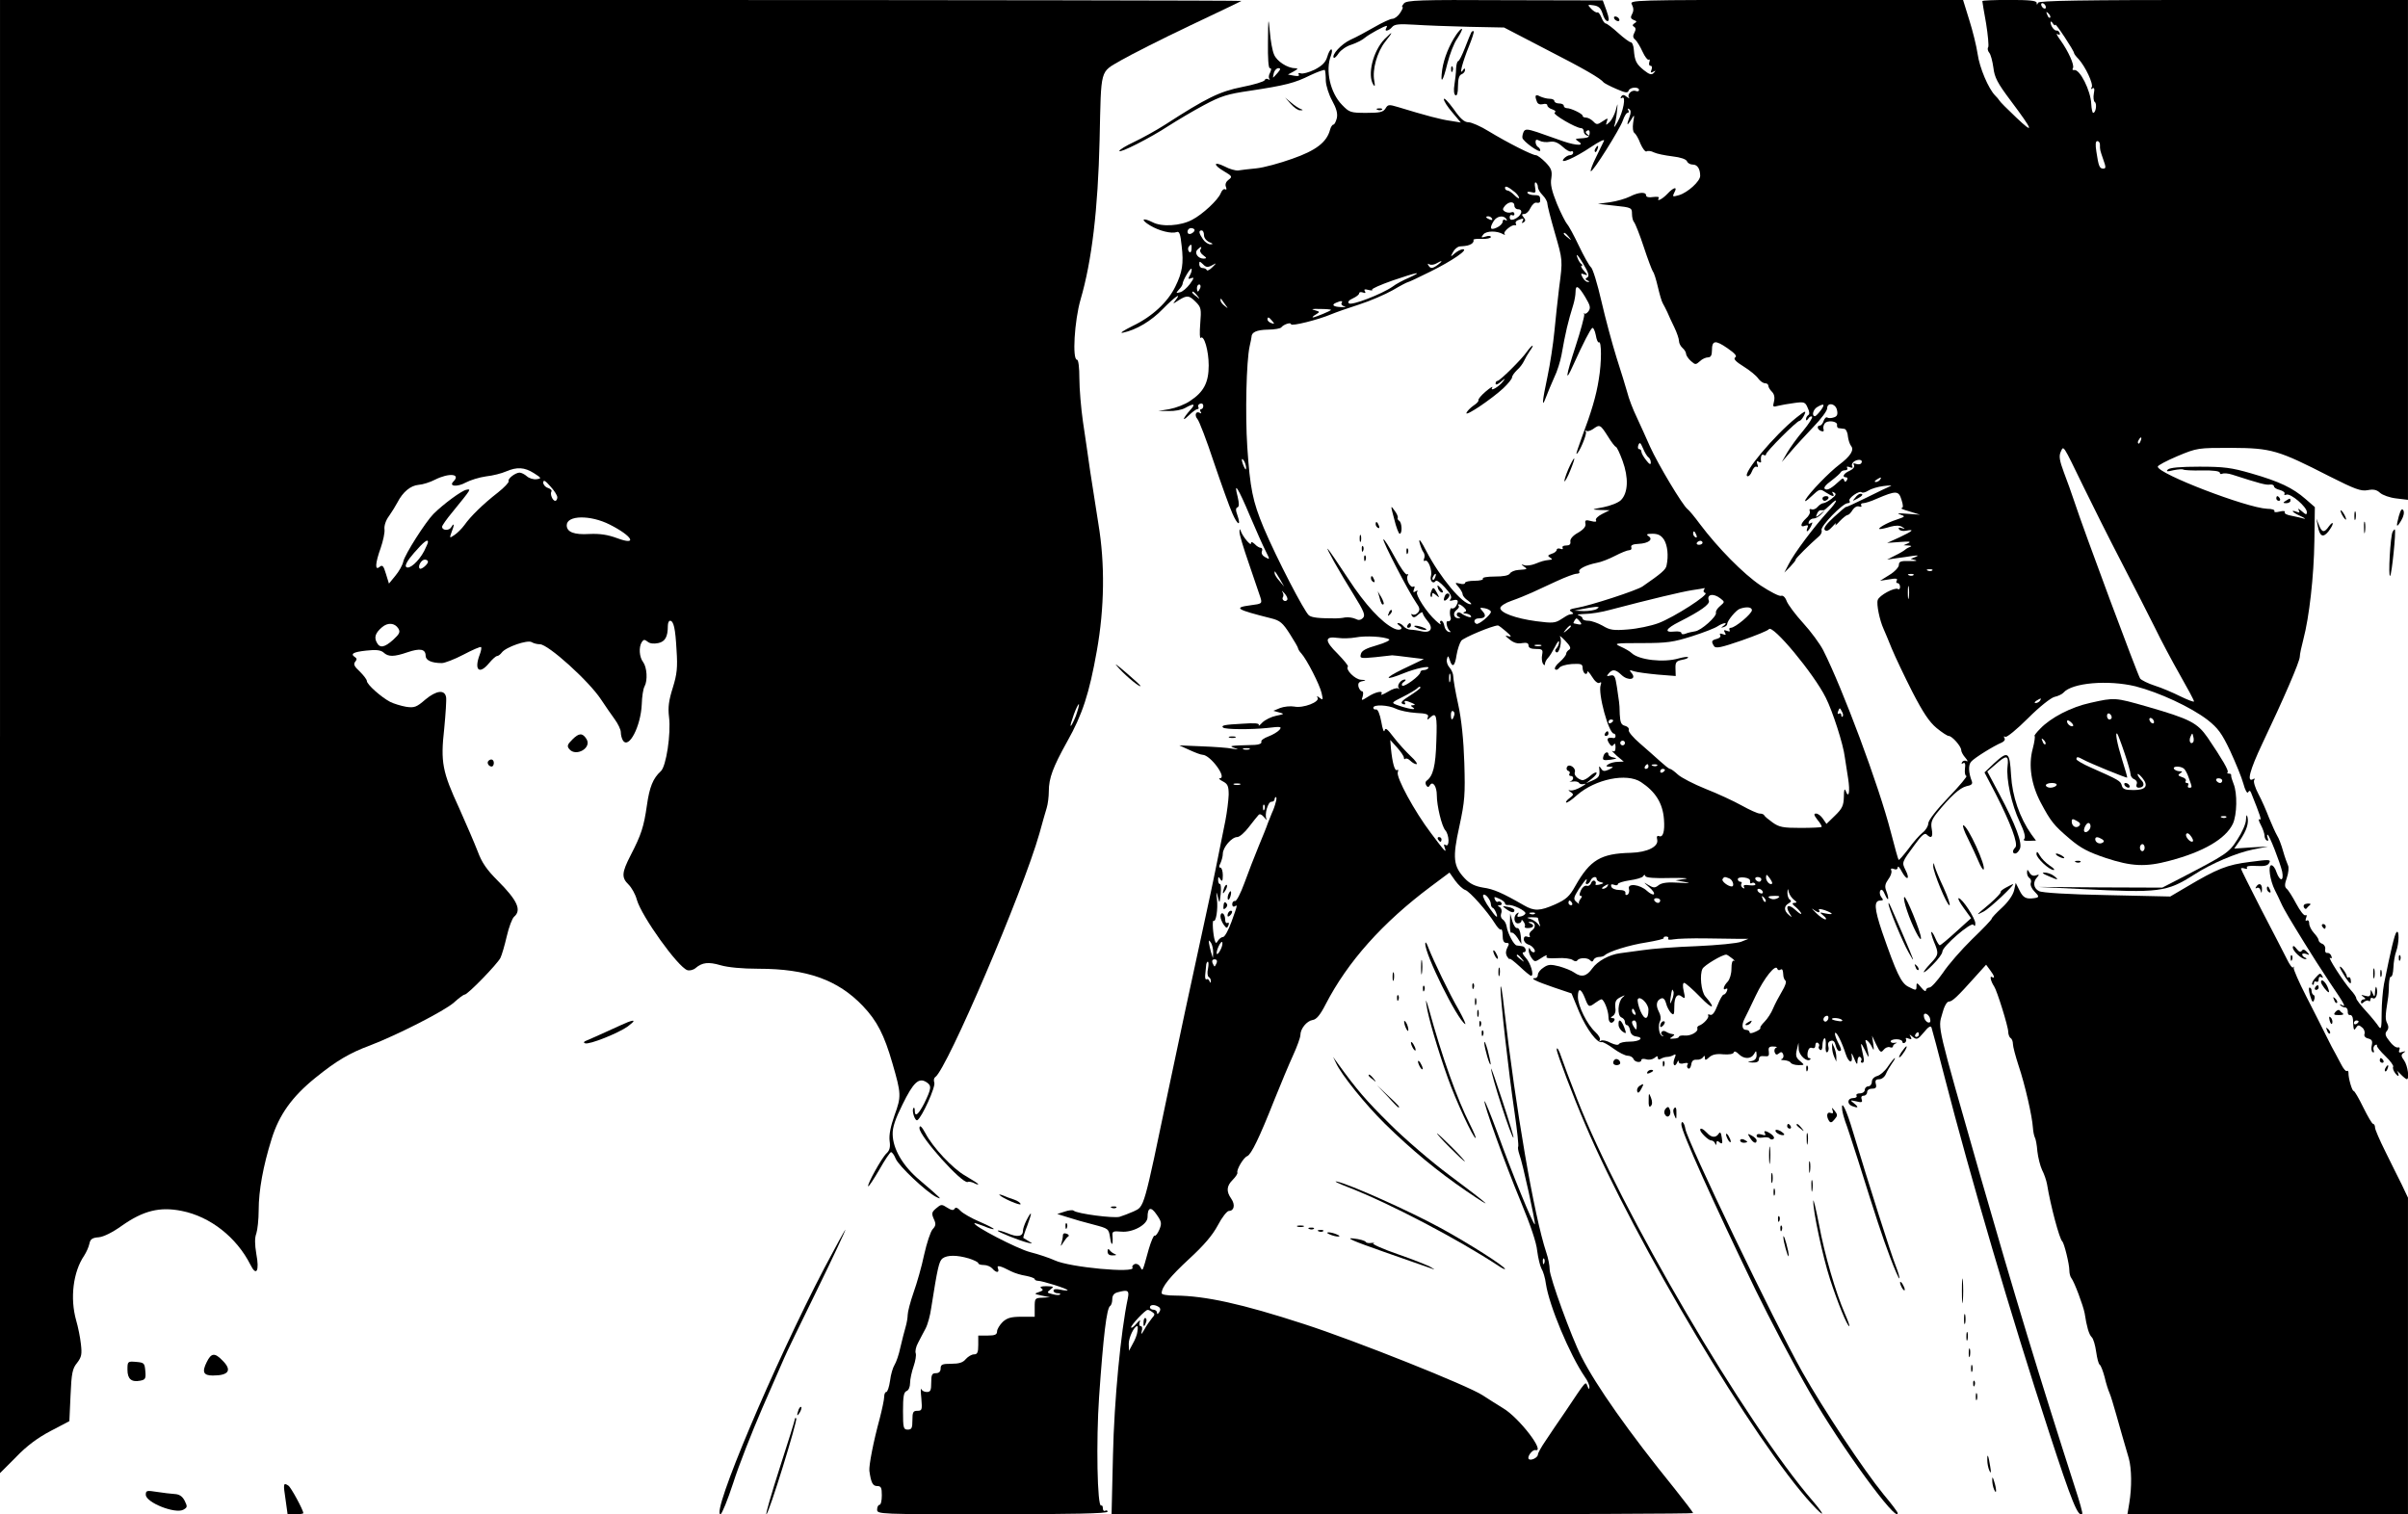 <?xml version="1.0" standalone="no"?>
<!DOCTYPE svg PUBLIC "-//W3C//DTD SVG 20010904//EN"
 "http://www.w3.org/TR/2001/REC-SVG-20010904/DTD/svg10.dtd">
<svg version="1.0" xmlns="http://www.w3.org/2000/svg"
 width="1024pt" height="644pt" viewBox="0 0 1024 644"
 preserveAspectRatio="xMidYMid meet">

<g transform="translate(0,644) scale(0.1,-0.1)"
fill="#000000" stroke="none">
<path d="M0 3308 l0 -3133 68 68 c46 48 92 82 147 111 l80 42 5 110 c4 94 8
114 28 138 19 25 21 37 16 80 -3 28 -12 73 -20 100 -27 95 -13 207 34 276 9
14 19 36 22 50 4 20 12 26 40 28 21 2 59 21 98 49 91 64 161 82 255 63 121
-24 233 -112 292 -229 25 -51 39 -27 25 46 -7 42 -7 69 0 87 5 15 10 60 10 99
0 84 19 188 55 303 32 103 87 180 186 260 89 72 144 105 233 138 115 44 317
147 356 182 21 19 41 34 46 34 13 0 139 130 152 156 6 12 18 53 27 92 9 39 23
76 31 83 33 28 15 69 -70 154 -46 46 -67 76 -85 125 -14 36 -49 117 -78 182
-72 156 -80 196 -64 339 6 63 10 123 8 134 -6 33 -41 29 -88 -10 -38 -33 -47
-36 -82 -31 -22 4 -52 13 -68 21 -38 20 -99 74 -99 89 0 6 -14 24 -30 40 -23
21 -28 31 -20 41 8 9 8 15 0 20 -22 14 -8 22 47 28 43 5 62 2 74 -8 20 -19 44
-19 102 1 53 18 77 14 77 -15 0 -19 25 -31 69 -31 12 0 54 16 92 36 38 20 72
35 75 32 2 -3 0 -17 -6 -32 -25 -66 -2 -87 40 -36 14 17 29 30 34 30 5 0 14 7
20 15 17 23 109 55 127 44 8 -5 23 -9 35 -9 35 0 209 -157 260 -235 18 -27 44
-65 58 -84 14 -19 26 -44 26 -55 0 -12 4 -27 9 -35 25 -39 76 61 80 153 1 33
6 67 12 77 14 26 10 81 -6 103 -17 22 -19 64 -6 85 8 12 12 12 25 2 9 -8 26
-10 45 -6 29 6 41 26 41 73 0 12 4 22 9 22 16 0 23 -33 28 -125 5 -74 2 -102
-16 -160 -17 -54 -21 -83 -16 -124 9 -71 -12 -211 -35 -231 -33 -30 -48 -67
-59 -145 -13 -91 -24 -125 -69 -212 -38 -74 -40 -95 -9 -125 13 -13 29 -41 35
-64 20 -71 175 -287 215 -300 10 -3 26 1 35 9 28 24 55 27 106 12 31 -9 91
-15 162 -15 205 0 337 -47 443 -158 61 -64 91 -123 126 -244 38 -131 38 -141
9 -221 -17 -48 -24 -84 -21 -109 4 -27 0 -41 -13 -53 -20 -18 -84 -134 -78
-140 2 -3 23 29 47 70 23 41 46 75 50 75 5 0 14 -13 20 -28 13 -31 129 -140
171 -162 31 -15 23 -8 -68 70 -72 60 -115 133 -116 196 -1 29 11 65 42 127 46
94 69 115 101 95 24 -15 22 -27 -9 -91 -25 -48 -40 -60 -40 -30 0 9 -2 14 -5
11 -10 -9 6 -58 16 -52 19 11 79 143 72 160 -3 9 -2 19 4 23 50 34 373 789
443 1036 12 44 26 93 31 109 5 16 9 48 9 71 0 56 18 103 78 211 65 115 94 205
126 385 33 184 35 372 7 540 -10 63 -26 164 -35 224 -9 61 -22 156 -31 213 -8
56 -15 139 -15 182 0 47 -4 80 -10 80 -21 0 -11 166 15 256 48 164 74 383 81
679 7 311 0 285 92 339 42 24 174 91 292 147 118 56 217 103 219 105 2 2
-1184 4 -2637 4 l-2642 0 0 -3132z m2270 1120 c33 -21 34 -23 12 -26 -13 -2
-32 4 -41 12 -10 9 -24 16 -32 16 -19 -1 -52 -27 -46 -37 2 -4 -18 -26 -46
-48 -63 -49 -116 -101 -142 -138 -11 -15 -30 -34 -42 -42 -22 -15 -22 -14 -13
11 13 32 12 44 -1 22 -9 -16 -39 -15 -39 2 0 5 19 32 43 61 84 103 81 100 60
96 -19 -3 -98 -61 -140 -103 -34 -35 -121 -171 -128 -202 -3 -15 -18 -42 -34
-61 l-27 -33 -13 42 c-10 34 -15 39 -27 29 -20 -17 -19 14 5 81 10 29 18 65
16 79 -2 15 6 39 19 56 12 17 28 43 36 58 23 45 56 72 90 75 17 1 49 11 70 22
60 30 111 25 78 -8 -21 -21 17 -24 53 -4 19 10 57 22 86 26 29 3 67 13 85 21
47 20 78 18 118 -7z m100 -103 c0 -8 -4 -15 -9 -15 -11 0 -23 29 -16 40 3 5
-4 11 -15 15 -11 3 -20 14 -20 23 1 13 9 8 30 -16 17 -18 30 -39 30 -47z m223
-116 c97 -49 120 -91 32 -58 -41 15 -73 20 -119 18 -64 -4 -96 8 -96 37 0 43
100 45 183 3z m-773 -74 c0 -4 -7 -20 -16 -38 -23 -44 -64 -81 -77 -68 -6 6 5
27 34 60 40 46 59 61 59 46z m0 -84 c0 -11 -29 -35 -35 -29 -10 9 7 38 21 38
8 0 14 -4 14 -9z m-126 -284 c9 -15 5 -23 -22 -48 -37 -33 -57 -37 -70 -11
-12 22 -5 41 22 64 25 22 55 19 70 -5z m2881 -372 c-10 -25 -20 -44 -22 -42
-2 2 5 25 14 50 9 25 19 44 21 42 2 -2 -4 -24 -13 -50z"/>
<path d="M5970 6425 c-7 -8 -10 -15 -6 -15 4 0 -1 -11 -10 -25 -9 -14 -24 -25
-33 -25 -9 0 -43 -16 -76 -35 -33 -19 -79 -44 -102 -54 -39 -18 -82 -65 -71
-77 3 -2 12 6 21 20 9 13 33 30 54 36 21 7 47 20 58 30 18 15 82 50 92 50 2 0
1 -4 -2 -10 -10 -16 11 -12 25 5 10 12 29 14 94 10 44 -3 149 -7 232 -9 l150
-3 179 -93 c164 -84 231 -123 245 -141 3 -3 27 -16 53 -27 39 -17 49 -19 53
-7 6 15 44 17 44 2 0 -5 -6 -7 -14 -4 -17 7 -39 -16 -28 -29 4 -4 0 -3 -10 4
-12 10 -18 10 -24 1 -4 -8 -3 -9 4 -5 18 11 5 -60 -19 -102 -11 -20 -17 -28
-14 -17 4 11 9 38 11 60 4 40 4 40 -5 6 -5 -18 -17 -41 -26 -50 -17 -15 -17
-15 -12 2 6 16 5 16 -18 1 -22 -15 -26 -15 -40 0 -9 9 -23 16 -31 16 -8 0 -14
3 -14 8 0 8 -49 32 -67 32 -7 0 -13 5 -13 10 0 6 -9 10 -20 10 -11 0 -20 5
-20 10 0 6 -9 10 -21 10 -11 0 -29 5 -40 10 -20 11 -24 4 -13 -23 3 -9 13 -13
25 -10 10 3 19 1 19 -5 0 -6 10 -14 21 -17 14 -5 17 -10 10 -14 -10 -7 91 -66
113 -66 6 0 11 -6 11 -14 0 -8 7 -16 15 -18 12 -4 12 -3 1 5 -9 7 -10 12 -2
16 10 7 14 -4 9 -21 -3 -8 -9 -10 -43 -12 -16 -1 -17 -3 -5 -11 32 -20 -3 -21
-62 -1 -35 12 -85 30 -111 39 -40 13 -50 14 -57 3 -4 -8 -7 -20 -6 -27 2 -15
76 -68 76 -54 0 5 -4 12 -10 15 -5 3 -10 13 -10 21 0 11 4 12 18 5 9 -5 29 -7
43 -4 19 3 34 -3 54 -21 15 -14 31 -23 36 -20 5 3 9 0 9 -5 0 -6 -6 -11 -14
-11 -7 0 -19 -7 -26 -15 -21 -26 46 3 116 50 34 23 59 35 55 26 -4 -9 -20 -40
-34 -70 -15 -30 -25 -57 -22 -59 7 -7 123 178 136 215 6 18 15 33 20 33 6 0 7
5 3 12 -4 7 -3 8 4 4 8 -5 8 -15 2 -32 -14 -37 -12 -43 6 -14 15 25 15 25 9
-12 -3 -21 -1 -39 5 -43 6 -4 18 -24 26 -46 9 -21 21 -36 26 -33 5 4 20 2 31
-4 12 -6 47 -13 79 -17 35 -4 58 -12 62 -21 3 -8 14 -14 25 -14 19 0 31 -18
31 -48 0 -23 -53 -71 -90 -82 -28 -8 -29 -7 -20 11 15 27 -2 24 -30 -6 -22
-23 -47 -35 -36 -17 3 5 -8 6 -25 4 -17 -3 -29 0 -29 7 0 16 -32 14 -69 -5
-18 -9 -56 -20 -84 -24 l-52 -7 73 -8 c69 -7 72 -9 72 -34 0 -15 4 -31 9 -36
5 -6 24 -53 41 -105 17 -52 35 -99 39 -105 5 -5 14 -35 21 -65 7 -30 16 -62
21 -70 5 -8 13 -25 19 -37 5 -13 19 -42 30 -65 11 -23 20 -49 20 -59 0 -9 7
-22 15 -29 8 -7 15 -18 15 -25 0 -6 9 -20 20 -30 19 -17 21 -17 38 -2 10 10
26 17 35 17 12 0 17 9 17 29 0 44 14 46 66 10 32 -22 42 -34 33 -39 -9 -6 2
-18 36 -39 26 -16 54 -39 62 -51 8 -11 21 -20 29 -20 8 0 14 -5 14 -11 0 -6 7
-17 15 -25 10 -10 13 -24 9 -41 -6 -24 -5 -25 17 -19 13 3 44 9 69 12 42 6 47
4 57 -20 8 -16 9 -28 3 -31 -6 -4 -10 -12 -10 -18 0 -7 4 -6 10 3 5 8 12 11
16 8 3 -4 -14 -31 -38 -60 -25 -29 -55 -71 -68 -93 l-23 -40 39 45 c21 25 65
72 96 105 32 33 58 68 58 78 0 28 37 21 42 -8 4 -18 0 -26 -13 -30 -11 -4 -23
-4 -28 -1 -5 4 -12 -3 -16 -14 -3 -11 -11 -20 -16 -20 -14 0 -11 -17 5 -23 9
-4 13 -1 11 6 -3 7 -1 18 4 25 10 17 57 11 53 -6 -1 -6 2 -13 8 -13 5 -1 16
-2 23 -3 6 0 14 -14 15 -31 2 -16 8 -35 14 -42 14 -17 -4 -44 -49 -78 -45 -34
-129 -121 -145 -150 -6 -12 4 -6 25 14 35 33 37 33 61 17 30 -19 40 -21 30 -4
-5 7 -3 8 6 3 10 -6 7 -12 -11 -26 -13 -10 -29 -19 -35 -19 -6 0 -17 -7 -24
-15 -7 -9 -19 -14 -26 -11 -8 3 -11 0 -8 -8 3 -7 -4 -21 -16 -31 -24 -22 -26
-40 -4 -31 12 4 15 2 10 -9 -8 -22 2 -18 15 6 8 17 8 20 -1 14 -8 -5 -11 -3
-8 6 3 8 12 14 21 14 9 0 24 9 34 20 18 19 18 19 -5 0 -20 -16 -22 -17 -16 -2
3 9 10 17 15 17 5 0 11 0 14 0 3 0 14 9 25 20 41 41 35 18 -8 -27 -56 -61
-144 -178 -166 -223 l-18 -35 25 25 c13 14 24 27 23 30 -1 5 61 66 99 99 9 7
14 19 11 26 -6 16 90 115 111 115 8 0 12 4 8 10 -7 11 43 46 52 36 4 -3 16 0
27 7 12 8 41 17 66 20 25 3 38 3 30 0 -8 -3 -54 -25 -102 -49 -49 -24 -88 -42
-88 -40 0 2 -23 -17 -50 -42 -35 -32 -47 -49 -40 -56 7 -7 17 -3 33 15 12 14
18 18 13 9 -5 -8 3 -3 17 13 14 15 30 27 34 27 5 0 14 9 21 21 8 12 19 18 28
15 9 -3 12 -1 9 4 -3 6 0 10 8 10 8 0 34 8 58 19 82 35 93 35 105 -4 8 -25 8
-35 0 -36 -6 -1 9 -7 34 -14 l45 -14 -55 4 c-36 3 -47 2 -30 -3 24 -8 23 -9
-15 -22 -41 -13 -87 -40 -70 -40 6 0 25 4 44 10 23 6 39 6 50 -1 14 -9 14 -10
-2 -5 -11 4 -16 2 -11 -5 3 -6 17 -9 30 -6 37 7 29 -1 -28 -28 l-53 -24 55 4
c38 3 49 2 35 -5 l-20 -9 20 -1 c15 -1 16 -3 5 -7 -8 -3 -17 -9 -20 -12 -3 -3
-21 -14 -40 -23 l-35 -18 40 6 c22 3 54 7 70 10 23 3 26 2 10 -5 l-20 -8 20
-5 c11 -3 0 -5 -25 -4 -37 1 -45 -2 -45 -17 0 -9 -18 -29 -40 -42 l-40 -25 39
6 c28 5 37 4 32 -5 -4 -6 -2 -11 3 -11 6 0 11 -7 11 -16 0 -8 -4 -13 -9 -9
-14 8 -80 -27 -86 -47 -6 -17 8 -86 25 -123 5 -11 21 -49 35 -84 15 -36 54
-118 87 -183 46 -89 72 -128 103 -154 23 -19 46 -34 52 -34 14 0 53 -44 53
-60 0 -7 8 -22 18 -33 9 -11 12 -17 5 -14 -6 4 -15 2 -19 -4 -4 -8 -3 -9 4 -5
8 5 11 -3 8 -23 -2 -17 1 -31 6 -31 6 0 -28 -41 -76 -91 -51 -53 -86 -98 -86
-111 0 -11 -11 -29 -24 -39 -14 -11 -41 -42 -61 -70 -21 -27 -39 -48 -41 -46
-2 1 -17 55 -33 117 -51 199 -205 611 -288 775 -14 27 -52 79 -85 115 -33 36
-64 78 -70 93 -6 17 -16 26 -24 23 -7 -3 -46 17 -87 44 -73 49 -182 160 -258
261 -22 30 -46 59 -53 64 -21 16 -125 190 -159 265 -16 36 -41 92 -57 126 -16
33 -34 80 -40 105 -7 24 -27 91 -46 149 -18 58 -47 165 -64 239 -17 74 -37
140 -45 145 -7 6 -30 47 -51 91 -21 44 -43 85 -50 92 -6 7 -26 45 -43 86 -22
55 -29 83 -24 109 4 30 1 41 -24 67 -17 17 -35 31 -42 31 -15 0 -120 53 -199
101 -35 22 -75 39 -87 39 -18 0 -35 15 -64 57 -23 31 -41 50 -41 41 0 -8 16
-33 36 -56 l36 -43 -43 7 c-40 5 -107 23 -225 59 -37 11 -42 11 -52 -6 -10
-16 -24 -19 -82 -19 -67 0 -72 2 -103 34 -50 51 -72 147 -47 210 5 14 6 26 1
26 -4 0 -12 -14 -17 -32 -7 -23 -21 -37 -53 -54 -25 -12 -51 -19 -59 -16 -9 3
-13 1 -9 -5 4 -6 -3 -8 -20 -5 l-26 5 24 13 c19 11 21 13 6 14 -32 0 -78 30
-89 58 -7 15 -15 59 -18 97 -6 65 -7 63 -8 -42 -1 -72 2 -113 8 -113 7 0 7 -6
1 -19 -6 -10 -7 -22 -3 -26 4 -5 2 -5 -5 -2 -6 4 -13 2 -15 -4 -2 -6 -45 -19
-96 -29 -96 -19 -152 -47 -327 -160 -39 -25 -99 -58 -133 -74 -34 -16 -62 -33
-62 -38 0 -11 131 55 210 107 36 23 103 63 150 88 73 39 100 47 195 61 152 23
191 33 257 66 32 15 60 25 62 22 2 -4 4 -24 4 -46 1 -21 13 -59 27 -84 18 -33
24 -54 20 -74 -4 -15 -10 -28 -15 -28 -4 0 -11 -10 -14 -22 -14 -53 -60 -88
-160 -123 -53 -19 -122 -38 -154 -41 -31 -3 -66 -7 -77 -9 -11 -1 -37 6 -57
17 -49 24 -50 7 -2 -21 34 -20 35 -23 19 -35 -11 -8 -16 -19 -12 -30 4 -10 3
-15 -3 -11 -6 3 -14 -4 -19 -17 -11 -28 -77 -90 -122 -113 -49 -26 -129 -31
-168 -10 -44 22 -52 11 -10 -14 38 -23 91 -36 113 -28 11 5 16 -9 21 -59 9
-75 3 -112 -27 -173 -32 -66 -99 -128 -181 -167 -40 -20 -58 -32 -42 -29 57
12 120 49 171 102 49 50 82 73 53 36 -13 -17 -13 -17 13 0 36 22 44 22 73 -7
23 -23 24 -30 19 -93 -3 -37 -2 -65 2 -60 14 14 34 -54 34 -117 0 -73 -21
-113 -79 -151 -21 -15 -61 -30 -88 -35 l-48 -8 45 0 c25 -1 56 5 70 13 37 21
46 18 23 -7 -33 -37 -39 -55 -8 -25 15 15 32 27 37 27 5 0 7 4 4 9 -3 5 0 11
7 14 8 3 14 -1 14 -9 0 -8 -4 -14 -9 -14 -5 0 -6 -5 -2 -12 4 -6 3 -8 -4 -4
-16 10 -24 -10 -10 -26 7 -7 39 -90 70 -184 32 -94 67 -192 79 -218 22 -51 38
-56 21 -7 -8 21 -7 31 0 33 8 3 8 16 1 46 -18 69 2 38 52 -81 26 -61 56 -129
67 -150 19 -38 19 -38 -1 -27 -12 6 -18 16 -15 25 4 8 1 15 -4 15 -6 0 -18 7
-26 16 -11 10 -16 11 -16 3 0 -13 -34 27 -43 51 -4 12 -6 12 -6 -2 -1 -9 17
-69 40 -135 22 -65 44 -130 49 -144 8 -26 6 -27 -41 -33 -76 -10 -63 -18 88
-56 36 -9 48 -19 78 -66 19 -30 35 -57 35 -61 0 -3 6 -14 14 -22 24 -27 78
-133 86 -168 7 -30 6 -32 -8 -21 -11 9 -14 9 -9 1 11 -18 -61 -46 -99 -38 -17
3 -44 0 -60 -6 l-29 -12 25 -7 c23 -6 22 -7 -13 -14 -20 -4 -47 -17 -59 -29
-11 -12 -18 -17 -15 -11 4 8 -17 10 -71 6 -75 -4 -90 -7 -81 -16 8 -9 123 -9
188 -2 58 7 63 6 52 -8 -7 -8 -28 -21 -47 -28 -19 -7 -33 -17 -30 -23 2 -7 -9
-12 -28 -13 -110 -3 -112 -4 -86 -13 20 -7 18 -7 -10 -3 -19 4 -78 8 -130 10
l-95 4 44 -20 c24 -11 48 -20 55 -20 34 -1 106 -100 73 -100 -6 0 -1 -6 13
-13 21 -11 25 -20 25 -57 -1 -25 -7 -74 -14 -110 -28 -142 -62 -308 -76 -370
-75 -343 -124 -575 -165 -770 -108 -517 -103 -500 -149 -522 -20 -9 -47 -19
-60 -23 -25 -7 -180 13 -195 26 -4 4 -22 2 -39 -4 l-31 -10 45 -14 c24 -8 73
-22 109 -31 64 -17 65 -17 71 -57 6 -39 13 -31 10 10 -2 18 3 20 37 17 49 -5
112 30 112 61 0 43 15 47 39 11 21 -30 22 -37 11 -64 -7 -16 -16 -28 -20 -25
-4 2 -15 -24 -25 -58 -28 -101 -25 -94 -36 -75 -5 10 -16 15 -24 12 -8 -4 -12
-10 -9 -15 15 -25 -268 1 -331 31 -22 10 -69 26 -105 35 -54 14 -245 113 -236
123 2 1 20 -5 41 -13 20 -9 39 -14 41 -12 2 2 -25 16 -60 31 -35 15 -72 36
-82 47 -12 13 -20 16 -25 8 -4 -8 -14 -6 -31 5 -23 15 -26 15 -47 -3 -19 -16
-20 -22 -10 -45 10 -21 9 -29 -5 -44 -9 -10 -25 -59 -36 -108 -10 -49 -31
-122 -45 -161 -14 -40 -25 -83 -25 -95 0 -12 -4 -35 -9 -52 -5 -17 -15 -56
-22 -86 -6 -30 -18 -64 -25 -75 -7 -11 -16 -41 -19 -67 -4 -27 -11 -48 -16
-48 -5 0 -9 -9 -9 -21 0 -11 -9 -53 -19 -92 -27 -99 -46 -198 -44 -222 7 -50
14 -65 33 -65 17 0 20 -7 20 -40 0 -22 -4 -40 -10 -40 -5 0 -10 -9 -10 -20 0
-20 7 -20 490 -20 338 0 490 3 490 11 0 5 -4 7 -10 4 -5 -3 -10 1 -10 10 0 9
-3 14 -7 12 -17 -10 -22 276 -9 463 18 258 32 377 47 386 5 3 9 16 9 28 0 16
7 26 23 30 44 12 50 8 43 -26 -30 -142 -58 -435 -63 -666 l-6 -252 1237 0
c680 0 1236 2 1236 5 0 3 -35 49 -78 103 -196 242 -334 438 -397 562 -42 82
-135 338 -135 371 0 16 -6 48 -14 71 -53 160 -130 609 -180 1043 -7 66 -14
104 -15 85 -1 -46 34 -357 60 -533 11 -76 18 -141 15 -144 -2 -3 0 -17 5 -32
14 -36 70 -293 66 -298 -6 -5 -98 219 -159 389 -28 76 -53 137 -55 135 -6 -7
87 -266 154 -427 41 -99 67 -175 70 -210 4 -30 12 -64 18 -75 7 -11 16 -40 19
-65 14 -93 101 -301 165 -395 12 -16 21 -37 20 -45 0 -10 -3 -9 -8 4 -9 22 -3
29 -94 -107 -29 -42 -67 -98 -84 -124 -18 -26 -33 -53 -33 -59 0 -13 -30 -28
-39 -19 -8 9 15 40 28 38 45 -11 -69 138 -137 178 -20 12 -59 37 -87 55 -62
41 -543 233 -760 303 -264 86 -420 120 -547 121 -34 0 -58 4 -58 10 0 27 36
71 117 146 62 57 99 100 122 143 17 33 39 61 47 61 22 0 28 26 10 52 -22 31
-20 54 6 80 13 13 22 27 20 31 -4 13 26 64 42 70 17 7 52 79 116 241 27 67 62
151 79 188 17 37 31 76 31 86 0 27 27 60 52 64 16 2 32 21 55 66 94 182 242
348 448 502 l79 59 24 -34 c14 -19 33 -37 43 -40 19 -6 95 -92 126 -142 11
-18 23 -30 26 -26 4 3 7 -8 7 -25 0 -22 5 -32 15 -32 13 0 14 -4 5 -20 -7 -14
-8 -26 -1 -38 6 -9 11 -14 11 -10 0 4 19 -11 42 -32 23 -22 45 -40 49 -40 14
0 -2 55 -23 77 -13 14 -16 23 -9 23 16 0 9 25 -7 26 -7 1 -16 2 -22 3 -12 1
-39 52 -43 81 -2 12 -9 25 -17 30 -7 5 -10 15 -6 26 4 10 1 21 -6 26 -11 6
-10 8 0 8 7 0 10 5 7 10 -4 6 -10 8 -15 5 -4 -3 -10 2 -13 10 -5 12 -2 12 18
3 14 -6 25 -15 25 -20 0 -5 6 -8 13 -7 20 3 77 -25 74 -36 -2 -5 -12 -12 -22
-13 -12 -3 -15 0 -10 9 5 8 4 10 -3 5 -17 -10 -15 -43 3 -43 8 0 15 5 15 11 0
6 4 4 9 -4 6 -8 8 -17 5 -21 -2 -4 5 -7 16 -6 22 1 27 13 8 20 -10 4 -10 6 -1
6 21 2 27 -22 9 -35 -10 -7 -15 -17 -11 -23 3 -7 0 -8 -9 -5 -11 4 -16 0 -16
-11 0 -9 9 -19 19 -22 20 -5 38 -33 22 -33 -5 0 -12 6 -14 13 -4 8 -6 7 -6 -4
-1 -8 5 -23 12 -33 13 -18 15 -18 42 0 16 11 26 14 22 7 -5 -8 8 -10 45 -8 29
2 59 -2 66 -8 8 -6 16 -7 20 -1 9 12 45 12 55 -1 6 -6 10 -6 14 3 2 6 13 12
22 12 10 0 21 3 25 7 16 16 105 44 178 55 42 7 75 15 73 18 -2 4 2 7 10 7 8 0
12 -4 9 -9 -3 -5 7 -6 23 -3 15 3 78 5 138 4 61 -1 126 -2 145 -2 l35 0 -30
-12 c-16 -7 -102 -15 -189 -19 -88 -3 -192 -11 -230 -17 -39 -5 -82 -11 -96
-13 -47 -6 -97 -34 -119 -65 -24 -34 -46 -39 -77 -17 -11 8 -39 19 -63 26 -36
9 -47 9 -67 -5 -13 -8 -24 -22 -24 -30 0 -8 -5 -15 -12 -15 -23 0 2 -13 78
-39 l77 -26 33 -80 c31 -72 77 -134 96 -127 5 1 27 -11 50 -28 22 -16 49 -30
60 -30 10 0 21 -6 24 -13 5 -15 34 -19 34 -5 0 5 9 6 20 3 12 -4 27 -1 35 5
12 10 15 10 15 1 0 -7 5 -9 13 -4 6 4 19 8 27 8 8 0 21 4 27 8 10 6 11 2 3
-17 -9 -26 3 -38 13 -13 4 8 6 8 6 0 1 -6 10 -9 23 -5 14 3 19 1 14 -6 -3 -6
-2 -13 3 -16 5 -4 11 4 13 16 2 16 9 22 23 21 11 -1 23 4 27 10 6 9 8 8 8 -2
0 -11 4 -11 18 2 13 12 31 16 60 13 24 -2 43 1 45 8 2 7 10 4 21 -7 22 -22 52
-22 65 0 9 16 10 16 11 -4 0 -15 -7 -23 -22 -26 -20 -4 -19 -4 5 -6 18 -1 27
4 27 15 0 10 7 14 23 12 18 -2 21 1 19 19 -3 18 1 23 20 22 13 0 18 -3 11 -5
-7 -3 -9 -12 -6 -20 4 -10 9 -12 18 -4 9 8 14 6 18 -4 3 -8 1 -17 -6 -20 -7
-2 -2 -5 10 -5 12 -1 25 -5 28 -11 3 -5 18 -10 33 -10 27 0 27 0 6 18 -16 13
-19 23 -13 47 l7 30 1 -27 c1 -26 35 -57 49 -44 3 3 1 6 -5 6 -6 0 -8 11 -6
24 3 16 10 23 19 19 9 -3 14 1 14 12 0 9 5 13 10 10 6 -4 8 -10 5 -15 -3 -5
-1 -11 5 -15 6 -4 10 4 10 19 0 14 4 27 8 30 5 3 7 -11 6 -30 -2 -21 1 -32 7
-29 5 4 7 15 4 25 -3 11 0 20 10 23 10 4 17 -2 21 -18 3 -14 10 -25 15 -25 12
0 11 6 -7 41 -8 17 -13 33 -10 36 6 6 29 -40 45 -90 13 -39 32 -43 25 -4 -2
12 2 6 10 -13 12 -29 15 -31 15 -12 1 13 5 20 11 17 6 -4 8 -11 5 -16 -4 -5
-1 -9 5 -9 6 0 8 11 4 27 -14 63 -13 66 6 28 17 -36 19 -37 14 -10 -3 17 -7
36 -10 43 -6 20 16 2 27 -22 8 -17 9 -14 5 14 l-5 35 18 -38 c16 -33 20 -36
31 -22 7 9 19 14 27 11 7 -3 13 -1 13 4 0 5 6 10 13 13 6 2 4 3 -5 2 -10 -2
-18 1 -18 6 0 5 11 9 25 9 14 0 25 -5 25 -11 0 -5 5 -7 10 -4 6 4 8 11 5 16
-3 5 2 6 11 2 13 -5 15 -3 9 8 -7 11 -5 11 9 -1 17 -13 21 -12 47 19 20 25 30
30 33 20 3 -8 28 -103 56 -212 108 -419 281 -1010 443 -1506 98 -301 125 -367
142 -349 2 2 -11 51 -30 108 -154 479 -257 818 -404 1330 -186 651 -180 625
-162 687 8 32 20 53 28 53 15 0 37 21 113 106 l46 51 17 -23 c19 -25 22 -38 7
-29 -10 6 -3 -21 10 -40 12 -17 60 -171 60 -193 0 -11 5 -24 10 -27 6 -3 10
-15 10 -25 0 -11 11 -52 24 -92 27 -80 58 -215 61 -264 1 -16 5 -35 8 -41 4
-6 9 -33 11 -60 3 -26 12 -62 20 -79 9 -17 18 -44 21 -60 15 -92 53 -234 65
-244 8 -7 30 -96 30 -123 0 -13 4 -27 8 -32 13 -16 51 -118 57 -150 9 -58 18
-90 30 -102 7 -6 15 -34 19 -62 4 -28 10 -52 15 -55 5 -3 14 -27 21 -53 6 -27
16 -57 21 -68 5 -11 17 -51 28 -90 19 -68 31 -109 54 -188 12 -44 13 -122 2
-189 l-8 -48 597 0 596 0 0 673 0 673 -26 55 c-15 29 -46 93 -70 141 -24 48
-44 94 -44 102 0 9 -4 16 -8 16 -5 0 -23 32 -42 70 -19 39 -37 70 -41 70 -7 0
-23 56 -22 77 0 7 -3 11 -7 8 -4 -3 -15 10 -24 28 -9 17 -21 39 -25 47 -5 8
-23 42 -39 75 -16 33 -55 109 -85 168 -31 60 -54 114 -53 120 2 7 1 8 -2 3 -3
-6 -15 10 -27 35 -12 24 -61 119 -109 211 -47 92 -86 170 -86 173 0 4 7 4 16
1 8 -3 12 -2 9 4 -4 6 12 9 40 7 34 -2 49 1 55 13 8 15 0 15 -83 4 -96 -12
-137 -28 -270 -107 l-68 -40 -269 6 c-165 3 -277 10 -289 17 -24 12 -27 39 -8
59 10 11 9 13 -5 8 -11 -4 -21 0 -27 11 -10 16 -10 16 -11 0 0 -9 5 -20 11
-23 6 -4 8 -13 5 -21 -3 -8 4 -24 15 -35 22 -22 22 -26 -1 -29 -34 -5 -47 2
-62 33 l-16 32 -7 -32 c-5 -20 -25 -49 -51 -73 -24 -22 -44 -43 -44 -47 0 -4
-37 -43 -83 -87 -46 -45 -102 -109 -125 -144 -24 -34 -49 -62 -57 -62 -8 0
-15 -6 -15 -12 0 -7 -9 -2 -20 12 -16 20 -20 22 -20 8 0 -22 -1 -22 -36 -4
-30 16 -50 59 -110 232 -34 101 -36 134 -7 134 12 0 13 3 3 15 -6 8 -8 20 -4
27 5 8 12 3 20 -17 15 -34 19 -19 5 17 -7 18 -4 30 9 48 10 13 16 30 13 37 -4
9 0 11 11 7 10 -4 16 -1 16 7 1 8 9 -1 18 -19 22 -40 36 -32 15 8 -16 33 -16
32 40 108 28 39 42 51 50 43 20 -20 28 -12 22 22 -5 27 -1 40 21 68 58 72 98
108 126 115 22 4 28 10 23 22 -14 36 -15 68 -3 82 13 16 97 68 131 82 11 5 15
13 11 19 -4 7 -3 9 4 5 6 -3 49 32 96 79 49 49 97 87 113 91 15 3 33 12 38 18
36 42 189 55 306 27 101 -26 235 -88 307 -143 44 -35 60 -56 96 -132 23 -50
49 -113 56 -139 7 -27 16 -43 20 -37 5 9 9 8 13 -2 40 -100 46 -118 36 -113
-6 4 -4 -7 5 -23 9 -17 16 -38 16 -46 0 -8 4 -18 10 -21 6 -3 7 1 4 9 -3 9 -4
16 -1 16 7 0 53 -118 62 -157 8 -42 -9 -44 -24 -3 -5 17 -15 30 -22 30 -15 0
-6 -64 15 -106 8 -16 20 -40 26 -54 6 -14 21 -41 33 -61 12 -20 42 -70 67
-110 25 -41 73 -116 107 -167 66 -97 71 -108 51 -96 -8 4 -10 3 -5 -2 5 -5 14
-9 20 -9 7 0 11 -8 11 -17 -1 -10 3 -16 10 -15 6 1 11 -7 12 -18 2 -48 4 -51
13 -36 8 12 12 13 26 1 9 -7 13 -20 10 -28 -3 -8 3 -16 16 -19 16 -4 19 -11
15 -29 -3 -12 -2 -26 4 -29 5 -3 7 0 4 8 -3 8 0 18 6 22 6 3 9 3 8 -2 -2 -4
15 -25 36 -45 21 -20 36 -41 33 -45 -3 -5 1 -17 9 -28 8 -10 14 -14 14 -9 0 6
-3 14 -7 20 -5 5 2 -1 14 -13 12 -13 25 -23 28 -23 12 0 4 57 -11 79 -14 19
-14 25 -3 33 11 8 10 8 -5 4 -13 -5 -17 -2 -13 8 4 9 1 13 -6 11 -7 -2 -23 9
-35 26 -19 23 -21 33 -12 44 8 9 8 20 2 32 -9 17 -9 31 2 100 3 16 5 45 5 66
1 21 5 36 9 33 4 -2 9 15 10 38 1 24 6 55 12 70 12 33 14 94 1 81 -8 -9 -24
-76 -53 -220 -5 -27 -10 -84 -10 -125 0 -60 -2 -71 -12 -57 -6 10 -30 40 -53
65 -24 26 -43 51 -43 56 0 6 -10 21 -23 35 -30 33 -102 145 -88 137 7 -4 9 -1
5 8 -3 9 -11 14 -17 13 -7 -1 -11 6 -9 16 2 9 -4 20 -13 23 -8 3 -15 10 -15
15 0 6 -9 19 -20 31 -11 12 -20 30 -20 40 0 11 -4 16 -10 13 -6 -4 -7 1 -3 11
4 10 2 15 -3 11 -6 -3 -23 19 -39 49 -16 30 -34 59 -41 64 -9 8 -9 19 1 47 7
20 9 44 5 52 -4 9 -14 36 -21 61 -7 25 -18 55 -26 67 -7 12 -22 46 -34 75 -11
29 -31 75 -45 101 -14 26 -22 53 -18 59 4 6 3 8 -3 5 -31 -19 -16 37 38 151
89 187 159 348 159 369 0 10 7 43 15 73 25 94 45 269 47 419 l2 144 -39 34
c-55 48 -112 75 -230 109 -86 25 -117 29 -222 29 -80 0 -126 -4 -134 -12 -9
-9 -3 -10 24 -3 20 4 38 5 41 3 3 -3 39 -5 80 -4 48 1 76 -3 76 -10 0 -5 5 -7
10 -4 6 3 25 2 43 -4 118 -38 144 -45 160 -42 9 1 17 -2 17 -7 0 -6 11 -13 25
-16 14 -4 23 -11 20 -16 -3 -5 0 -7 8 -4 18 7 87 -52 87 -74 0 -13 -4 -12 -22
4 -12 10 -18 13 -13 5 6 -11 4 -13 -8 -8 -30 11 -18 -3 16 -18 17 -8 24 -13
15 -11 -9 3 -33 8 -52 12 -20 3 -33 10 -30 15 3 6 -6 7 -22 3 -15 -4 -25 -3
-22 2 3 5 -10 10 -31 10 -87 4 -463 148 -465 179 -1 5 37 25 84 45 84 35 86
35 230 35 169 -1 197 -9 416 -121 109 -55 134 -64 162 -59 25 5 39 2 53 -11
11 -10 42 -21 69 -24 l50 -6 0 1063 0 1063 -784 0 c-618 0 -785 -3 -789 -12
-4 -10 -6 -10 -6 0 -1 9 -31 12 -116 12 -63 0 -115 -2 -115 -5 0 -3 7 -46 16
-95 8 -50 12 -95 9 -101 -4 -5 -2 -16 4 -23 7 -8 14 -36 18 -64 5 -42 17 -65
74 -141 96 -128 102 -146 23 -71 -38 36 -70 68 -72 73 -2 4 -10 13 -17 20 -29
29 -67 119 -75 177 -5 34 -21 99 -36 146 l-26 84 -710 0 c-706 0 -709 0 -698
-20 7 -14 8 -26 1 -39 -8 -15 -7 -20 6 -26 14 -5 15 -8 4 -14 -9 -6 -10 -11
-2 -15 8 -5 8 -13 1 -26 -7 -13 -6 -21 4 -29 7 -6 21 -29 31 -51 10 -22 22
-37 26 -34 5 3 6 -2 3 -10 -3 -9 -1 -16 5 -16 6 0 8 -7 4 -17 -5 -12 -3 -14 8
-8 11 6 11 5 2 -5 -9 -10 -18 -8 -42 11 -33 27 -39 39 -43 87 -1 17 -7 32 -13
32 -5 0 -30 18 -54 40 -24 22 -48 40 -53 40 -4 0 -13 12 -18 26 -6 14 -13 23
-17 21 -5 -2 -16 5 -26 15 -17 18 -17 19 10 15 21 -3 30 -11 38 -35 5 -18 14
-32 21 -32 8 0 7 13 -4 44 l-16 44 -417 1 c-363 2 -417 0 -429 -14z m2730 -16
c0 -6 -4 -7 -10 -4 -5 3 -10 11 -10 16 0 6 5 7 10 4 6 -3 10 -11 10 -16z m18
-44 c-3 -3 -9 2 -12 12 -6 14 -5 15 5 6 7 -7 10 -15 7 -18z m22 -30 c0 10 80
-111 80 -121 0 -3 8 -14 19 -25 29 -32 64 -106 56 -120 -5 -8 -4 -10 3 -5 8 5
10 -2 6 -22 -3 -16 -1 -32 4 -36 10 -6 5 -46 -7 -46 -3 0 -7 17 -8 38 -2 56
-49 150 -73 144 -6 -1 -9 2 -5 8 8 12 -20 73 -53 119 -14 19 -20 31 -13 26 9
-5 12 -3 10 4 -3 7 -8 12 -13 11 -10 -2 -26 20 -26 35 0 6 5 3 10 -5 5 -8 10
-10 10 -5z m-3307 -205 c-10 -11 -18 -20 -19 -20 -1 0 0 9 3 20 3 11 12 20 19
20 11 0 10 -5 -3 -20z m3497 -305 c0 -23 0 -22 14 -63 12 -33 12 -39 0 -39
-16 0 -20 11 -29 71 -5 31 -4 46 4 46 6 0 11 -7 11 -15z m-2390 -181 c0 -8 9
-23 20 -34 11 -11 20 -27 20 -35 0 -8 14 -63 31 -122 35 -122 35 -116 19 -238
-6 -49 -15 -133 -20 -185 -5 -52 -18 -138 -29 -190 -23 -108 -26 -141 -7 -90
7 19 23 57 35 84 13 26 26 69 31 95 18 101 27 139 51 217 5 17 9 40 9 52 0 33
12 27 41 -21 22 -37 24 -46 14 -61 -7 -9 -15 -13 -17 -9 -3 4 -3 2 -1 -5 1 -7
-15 -68 -37 -135 -42 -128 -46 -161 -10 -80 42 93 73 153 81 158 4 3 11 -10
15 -30 3 -19 9 -33 13 -31 12 8 12 -86 0 -156 -11 -72 -32 -141 -73 -250 -14
-38 -24 -68 -22 -68 10 0 45 83 40 93 -4 7 -4 9 1 5 4 -4 17 -1 29 7 29 21 31
20 63 -30 15 -25 31 -45 34 -45 4 0 17 -27 29 -60 26 -71 24 -136 -7 -167 -11
-11 -44 -24 -74 -30 -53 -10 -53 -10 -14 -12 l40 -1 -32 -16 c-18 -9 -30 -21
-26 -27 4 -6 -4 -8 -21 -3 -23 6 -27 4 -24 -11 3 -12 -8 -25 -32 -39 -22 -12
-34 -27 -32 -37 2 -12 -4 -17 -18 -17 -12 0 -18 -4 -15 -10 3 -6 -1 -7 -9 -4
-9 3 -16 1 -16 -4 0 -6 -10 -14 -21 -17 -17 -6 -19 -9 -8 -16 12 -7 11 -9 -1
-10 -26 -3 -34 -6 -62 -17 -15 -6 -36 -9 -45 -6 -15 5 -16 4 -3 -5 17 -12 17
-12 -23 -15 -16 -1 -32 -8 -36 -15 -6 -9 -28 -13 -65 -13 -32 0 -54 -4 -50 -9
3 -5 -13 -9 -35 -9 -23 0 -41 -4 -41 -9 0 -5 -10 -7 -22 -3 -22 5 -22 4 -5
-15 9 -11 17 -25 17 -31 0 -6 10 -18 22 -26 12 -9 18 -16 12 -16 -35 0 -130
114 -188 225 -22 43 -33 58 -30 40 4 -16 11 -36 16 -42 6 -7 8 -20 4 -28 -3
-9 -2 -13 4 -10 13 8 32 -42 25 -65 -6 -20 10 -36 20 -21 3 6 21 -7 39 -27 24
-26 31 -41 25 -49 -7 -8 -5 -10 10 -6 22 6 26 -3 12 -26 -5 -7 -13 -11 -18 -8
-7 5 -10 -23 -4 -40 3 -8 -5 -18 -12 -15 -11 3 -4 -31 8 -41 6 -5 4 -7 -5 -4
-8 2 -16 13 -18 25 -2 12 -8 22 -13 22 -6 0 -7 -6 -3 -12 4 -7 -5 -2 -20 12
-40 36 -87 110 -80 122 5 7 2 8 -6 3 -10 -6 -12 -4 -7 9 4 10 3 15 -3 11 -12
-7 -33 32 -24 47 4 6 3 8 -3 5 -5 -3 -29 30 -52 74 -24 44 -45 78 -48 75 -6
-5 107 -223 139 -269 16 -22 17 -31 8 -42 -7 -8 -17 -12 -23 -8 -6 4 -7 1 -3
-6 6 -9 13 -8 27 5 10 9 19 13 19 7 0 -5 9 -20 19 -32 28 -32 17 -55 -23 -46
-17 4 -39 7 -48 7 -9 0 -22 6 -29 14 -6 8 -17 14 -23 14 -6 0 -4 -4 4 -10 22
-14 3 -25 -22 -13 -51 24 -123 101 -195 212 -42 64 -81 121 -86 126 -14 15 50
-99 110 -195 44 -71 50 -87 39 -98 -10 -10 -19 -11 -32 -4 -11 5 -30 8 -44 6
-14 -3 -32 -4 -40 -4 -72 0 -101 3 -114 13 -20 17 -136 240 -192 372 -47 113
-58 166 -70 345 -9 139 -4 363 10 427 4 18 8 36 8 40 0 20 22 30 69 31 29 0
55 5 58 10 9 12 41 23 41 13 0 -10 116 19 170 42 19 8 73 27 120 42 47 15 111
43 143 61 32 19 61 34 64 34 3 0 46 20 96 45 93 46 164 95 138 95 -8 0 -23 -8
-34 -17 -19 -17 -20 -17 -8 5 6 12 19 23 29 24 32 2 37 4 50 11 7 5 10 12 8
16 -3 4 13 6 35 5 21 -1 39 3 39 8 0 5 -10 6 -22 2 -20 -6 -21 -5 -10 9 13 16
58 16 84 1 7 -4 10 -4 6 1 -8 9 32 42 45 37 5 -1 6 2 3 7 -3 5 1 12 10 15 22
9 26 8 18 -6 -4 -7 -3 -8 5 -4 9 6 9 11 0 22 -9 11 -8 14 3 14 8 0 20 11 26
25 7 14 18 25 26 23 8 -2 15 0 15 5 2 23 -1 27 -23 27 -14 0 -27 4 -30 9 -4 5
4 7 15 4 19 -5 21 -3 17 20 -3 15 -1 24 3 21 5 -3 9 -12 9 -20z m-97 -22 c9
-8 17 -19 17 -24 0 -4 -9 1 -20 12 -11 11 -24 20 -30 20 -5 0 -10 5 -10 11 0
11 15 4 43 -19z m-3 -57 c0 -8 7 -15 15 -15 26 0 14 -31 -17 -43 -12 -4 -18
-1 -18 9 0 8 5 12 10 9 6 -3 10 -1 10 5 0 7 -6 10 -13 7 -8 -3 -20 -1 -27 3
-11 7 -11 11 -1 24 17 20 41 21 41 1z m-95 -55 c3 -6 -1 -7 -9 -4 -18 7 -21
14 -7 14 6 0 13 -4 16 -10z m61 -2 c4 -7 3 -8 -4 -4 -7 4 -12 1 -12 -7 0 -7
-11 -19 -25 -25 -28 -13 -32 -3 -13 28 14 22 43 26 54 8z m-1326 -47 c0 -5 -7
-11 -15 -15 -9 -3 -15 0 -15 9 0 8 7 15 15 15 8 0 15 -4 15 -9z m40 -21 c0
-12 10 -24 23 -30 16 -6 17 -9 5 -9 -9 -1 -24 9 -32 21 -18 26 -20 38 -6 38 6
0 10 -9 10 -20z m1551 -7 c13 -16 12 -17 -3 -4 -10 7 -18 15 -18 17 0 8 8 3
21 -13z m-1604 -53 c-1 -12 -5 -16 -10 -11 -5 5 -6 14 -3 20 11 16 15 13 13
-9z m38 -1 c-4 -6 1 -17 11 -24 16 -12 17 -14 3 -15 -25 0 -41 24 -27 38 15
15 21 15 13 1z m1645 -119 c-10 -6 -9 -9 1 -13 9 -4 10 -6 2 -6 -7 -1 -17 8
-23 19 -9 17 -8 19 7 13 16 -6 16 -4 -1 15 -11 12 -15 22 -10 22 5 0 4 4 -2 8
-6 4 -14 18 -18 32 -4 14 7 1 25 -29 24 -40 29 -55 19 -61z m-1597 51 c22 12
22 12 2 -8 -11 -11 -21 -16 -23 -12 -2 5 -10 9 -18 9 -8 0 -14 7 -14 16 0 14
1 14 16 0 12 -13 20 -14 37 -5z m963 4 c-24 -18 -33 -19 -42 -3 -4 7 -3 8 4 4
7 -4 20 -2 29 3 26 15 31 13 9 -4z m-1055 -44 c-10 -17 -9 -20 5 -14 13 5 12
0 -6 -25 -12 -16 -31 -33 -42 -35 -18 -5 -18 -4 -5 11 9 9 16 20 16 25 1 15
33 69 38 64 2 -3 0 -15 -6 -26z m931 -12 c-24 -10 -56 -27 -70 -38 -46 -32
-175 -82 -186 -71 -6 6 1 14 17 21 15 7 27 16 27 22 0 5 7 6 16 3 10 -4 13 -2
8 6 -5 8 0 9 15 5 13 -3 20 -3 16 1 -3 4 36 21 87 39 105 36 134 41 70 12z
m-888 -44 c-4 -8 -8 -15 -10 -15 -2 0 -4 7 -4 15 0 8 4 15 10 15 5 0 7 -7 4
-15z m-13 -32 c13 -16 12 -17 -3 -4 -10 7 -18 15 -18 17 0 8 8 3 21 -13z m119
-38 c14 -19 14 -19 -2 -6 -10 7 -18 18 -18 24 0 6 1 8 3 6 1 -2 9 -13 17 -24z
m495 6 c-3 -5 3 -12 12 -14 10 -2 3 -4 -14 -3 -34 1 -43 10 -20 19 20 9 29 8
22 -2z m-45 -29 c0 -4 -68 -32 -77 -32 -4 0 1 6 12 12 19 12 19 12 -5 19 -17
4 -10 6 22 5 27 0 48 -2 48 -4z m-250 -47 c11 -13 10 -14 -4 -9 -9 3 -16 10
-16 15 0 13 6 11 20 -6z m2333 -380 c-10 -13 -21 -25 -25 -25 -15 0 -8 29 10
39 29 17 34 12 15 -14z m1360 -130 c-3 -9 -8 -14 -10 -11 -3 3 -2 9 2 15 9 16
15 13 8 -4z m-2093 -70 c5 -3 10 -13 10 -22 0 -11 -6 -8 -20 10 -11 14 -20 30
-20 36 0 6 -4 11 -10 11 -5 0 -6 8 -3 17 6 14 9 11 20 -14 7 -17 17 -34 23
-38z m1850 -125 c36 -74 108 -218 161 -320 53 -102 117 -228 143 -280 25 -52
73 -142 106 -200 33 -58 60 -108 60 -113 0 -4 -26 6 -57 21 -32 16 -81 37
-110 46 -28 9 -56 23 -62 30 -9 11 -238 625 -281 756 -10 30 -29 84 -43 120
-19 51 -22 70 -14 88 13 28 7 37 97 -148z m-3561 80 c0 -10 -3 -8 -9 5 -12 27
-12 43 0 25 5 -8 9 -22 9 -30z m2616 20 c-3 -5 -13 -6 -22 -3 -11 4 -14 3 -9
-5 4 -7 -3 -17 -18 -24 -26 -11 -35 -28 -15 -28 5 0 7 -5 3 -12 -6 -9 -9 -9
-12 0 -3 9 -7 9 -17 -1 -35 -33 -54 -44 -64 -37 -8 4 1 17 26 35 21 16 40 33
41 37 2 4 10 8 18 8 9 0 12 4 9 10 -4 6 1 7 11 3 11 -4 15 -3 10 5 -3 6 1 15
11 21 19 10 37 5 28 -9z m80 -70 c-3 -5 -12 -10 -18 -10 -7 0 -6 4 3 10 19 12
23 12 15 0z m-781 -236 c3 -8 2 -12 -4 -9 -6 3 -10 10 -10 16 0 14 7 11 14 -7z
m-138 -19 c15 -24 20 -68 11 -110 -3 -18 -24 -35 -102 -89 -24 -17 -224 -82
-279 -91 -29 -5 -36 -9 -25 -16 8 -5 11 -9 7 -10 -5 -1 -11 -2 -15 -3 -5 -1
-20 -10 -35 -20 -25 -16 -36 -17 -105 -8 -89 12 -153 36 -153 56 0 8 21 22 48
31 26 9 65 25 87 35 22 10 70 32 106 49 37 17 74 31 84 31 9 0 14 4 11 8 -7
11 28 29 73 38 19 3 54 17 79 30 25 13 52 24 60 24 8 0 12 6 9 13 -3 8 7 13
31 14 42 2 64 19 42 33 -11 7 -7 10 17 10 24 0 37 -7 49 -25z m164 -13 c0 -5
-7 -9 -15 -9 -8 0 -12 4 -9 9 3 4 9 8 15 8 5 0 9 -4 9 -8z m977 -118 c-3 -3
-12 -4 -19 -1 -8 3 -5 6 6 6 11 1 17 -2 13 -5z m-2773 -39 l17 -30 -20 24
c-12 13 -21 28 -21 34 0 12 0 11 24 -28z m659 10 c-3 -9 -8 -14 -10 -11 -3 3
-2 9 2 15 9 16 15 13 8 -4z m2034 9 c-3 -3 -12 -4 -19 -1 -8 3 -5 6 6 6 11 1
17 -2 13 -5z m-20 -96 c-2 -13 -4 -3 -4 22 0 25 2 35 4 23 2 -13 2 -33 0 -45z
m-2643 -9 c-3 -5 -10 -7 -15 -3 -5 3 -7 10 -3 15 3 5 2 16 -3 22 -4 7 0 4 9
-6 10 -11 15 -23 12 -28z m1772 42 c-4 -5 -1 -11 6 -13 18 -6 -133 -103 -199
-128 -32 -12 -90 -24 -130 -27 -61 -5 -77 -3 -108 16 -20 11 -47 21 -61 21
-13 0 -24 4 -24 9 0 5 -8 12 -17 14 -10 3 2 5 27 6 25 0 73 8 105 17 179 47
306 77 350 84 28 4 51 8 53 9 2 0 1 -3 -2 -8z m70 -36 c19 -15 19 -15 -2 -33
-11 -9 -19 -22 -17 -28 5 -15 -63 -76 -89 -79 -13 -2 -31 -6 -40 -10 -10 -4
-18 -3 -18 3 0 5 -13 8 -30 6 -46 -5 -36 13 22 42 89 45 130 74 125 89 -11 27
18 34 49 10z m-1090 -39 c11 -11 11 -16 1 -19 -7 -3 -5 -6 5 -6 9 -1 20 -5 23
-11 7 -11 -23 -2 -42 12 -7 5 -14 5 -17 -1 -3 -5 0 -12 6 -14 9 -4 10 -6 1 -6
-20 -2 -27 21 -10 34 9 7 14 15 10 18 -3 4 -3 7 1 7 4 0 14 -6 22 -14z m114
-18 c0 -13 -53 -57 -62 -51 -15 8 -8 23 10 23 28 0 34 11 17 30 -14 16 -14 17
10 13 14 -3 25 -10 25 -15z m450 12 c-8 -5 -33 -9 -55 -9 l-40 2 35 7 c19 4
44 8 55 9 16 0 17 -1 5 -9z m660 -5 c0 -15 -71 -75 -90 -75 -6 0 -8 -4 -5 -10
4 -6 -1 -7 -11 -3 -13 5 -15 3 -9 -7 6 -10 4 -12 -9 -7 -11 4 -15 3 -11 -4 4
-6 -2 -13 -14 -16 -23 -6 -25 -11 -12 -31 7 -11 30 -6 117 24 60 21 112 42
116 48 15 23 192 -190 242 -291 29 -57 75 -200 81 -253 3 -19 9 -60 14 -90 9
-57 3 -89 -10 -54 -5 13 -8 6 -8 -25 -1 -37 -7 -50 -38 -80 l-36 -35 -15 22
c-8 12 -21 22 -29 22 -11 0 -10 -6 6 -27 12 -14 20 -28 17 -30 -2 -2 -42 -4
-89 -4 -74 0 -91 3 -119 23 -18 13 -34 26 -36 31 -2 4 -10 7 -19 7 -8 0 -42
15 -76 34 -34 19 -103 51 -154 71 -50 20 -104 48 -118 61 -14 13 -29 24 -33
24 -5 0 -23 15 -43 33 -19 17 -58 52 -86 76 -28 24 -49 49 -47 56 3 7 -4 15
-15 18 -17 4 -21 14 -23 49 0 23 -2 48 -3 53 -1 6 -5 34 -9 63 -7 47 -11 53
-28 49 -16 -4 -17 -3 -7 9 16 19 29 18 55 -7 28 -26 65 -19 43 8 -12 14 -11
15 10 8 13 -4 58 -10 101 -14 l76 -6 -1 31 c-1 28 3 33 29 38 16 3 27 8 24 11
-2 3 -20 0 -39 -5 -64 -19 -170 -7 -201 23 -7 7 -28 19 -46 27 -31 14 -26 15
90 15 108 0 134 4 213 29 50 16 99 35 110 43 23 15 47 18 25 2 -13 -9 -13 -10
0 -6 8 2 15 8 15 13 0 14 38 60 54 65 29 10 51 7 51 -6z m-731 -49 c11 -14 6
-15 -27 -7 -4 1 8 21 12 21 2 0 9 -6 15 -14z m-314 -42 c22 -19 25 -24 10 -20
-17 5 -16 3 5 -14 17 -14 34 -19 53 -15 19 3 27 0 27 -10 0 -10 10 -15 31 -15
28 0 31 -3 27 -24 -3 -14 -1 -31 3 -38 6 -9 9 -9 9 -1 0 6 6 18 13 25 7 7 20
29 30 48 9 19 17 28 17 20 0 -9 -5 -21 -11 -27 -7 -7 -7 -13 -1 -17 13 -8 26
49 16 66 -4 7 6 0 22 -17 21 -22 26 -32 17 -38 -7 -4 -13 -12 -13 -18 0 -5
-12 -21 -27 -34 -16 -13 -24 -27 -20 -31 4 -5 12 -2 17 5 5 8 28 15 54 17 39
2 46 0 46 -16 0 -10 5 -22 10 -25 6 -3 10 0 10 7 0 7 9 -2 20 -20 12 -20 25
-30 32 -26 7 5 9 2 5 -9 -13 -34 34 -207 56 -207 4 0 7 -5 7 -10 0 -6 -3 -9
-7 -9 -27 4 -33 -1 -21 -21 9 -14 14 -16 20 -7 5 8 8 4 8 -11 0 -15 -4 -21
-12 -16 -7 3 1 -5 17 -20 l30 -25 -25 -1 c-14 0 -32 -5 -40 -10 -12 -8 -12
-10 5 -11 18 0 18 -1 -3 -12 -19 -8 -26 -8 -33 4 -8 12 -10 12 -8 -1 3 -30 -1
-37 -28 -49 l-28 -12 25 20 c14 11 22 22 19 25 -3 3 -15 -3 -27 -14 -12 -11
-27 -19 -34 -18 -20 5 -36 22 -31 34 6 17 -23 38 -33 23 -4 -7 -2 -15 4 -17 7
-2 10 -8 6 -13 -3 -5 0 -9 5 -9 15 0 14 -18 -1 -23 -7 -2 -3 -2 9 -1 12 2 24
0 28 -6 3 -5 13 -7 23 -4 9 3 4 -3 -13 -12 -16 -10 -37 -17 -45 -16 -13 3 -13
2 0 -7 13 -9 12 -12 -5 -25 -11 -8 -18 -17 -15 -19 3 -3 24 11 47 32 77 67
210 95 271 55 62 -41 93 -90 98 -159 4 -51 -4 -78 -21 -71 -8 3 -11 -2 -8 -14
8 -30 -41 -55 -112 -57 -128 -3 -173 -30 -236 -141 -25 -45 -39 -57 -85 -78
-66 -29 -89 -30 -134 -4 -92 53 -129 69 -173 75 -35 6 -56 16 -78 39 -49 52
-53 87 -23 222 23 107 25 134 21 269 -3 97 -12 185 -26 249 -12 54 -21 107
-21 119 0 11 -7 28 -16 38 -9 10 -14 26 -11 36 4 16 6 15 12 -4 11 -35 22 -27
29 21 4 24 13 51 20 61 10 13 131 64 156 65 3 0 19 -12 35 -26z m275 22 c0 -2
-8 -10 -17 -17 -16 -13 -17 -12 -4 4 13 16 21 21 21 13z m-773 -55 c7 -3 -16
-15 -51 -25 -46 -13 -66 -23 -69 -38 -5 -18 -2 -19 61 -13 37 4 69 8 72 8 3 0
34 -3 70 -8 l65 -8 -90 -43 c-82 -40 -79 -51 5 -17 49 20 111 33 104 22 -3 -5
-12 -9 -20 -9 -8 0 -14 -4 -14 -9 0 -14 -69 -65 -77 -57 -4 4 -1 11 7 16 8 6
10 10 4 10 -17 0 -35 -25 -26 -36 4 -5 3 -6 -2 -2 -5 4 -25 -2 -44 -14 -20
-12 -32 -16 -28 -10 11 17 -25 10 -58 -12 -27 -17 -28 -17 -21 3 3 12 2 21 -3
21 -5 0 -12 9 -15 19 -3 15 1 21 17 24 17 3 16 5 -6 6 -26 1 -68 44 -56 56 3
3 -17 27 -44 55 -56 55 -56 75 1 67 20 -3 54 -2 76 2 41 8 121 4 142 -8z m646
-28 c-7 -2 -19 -2 -25 0 -7 3 -2 5 12 5 14 0 19 -2 13 -5z m-386 -150 c-3 -10
-5 -4 -5 12 0 17 2 24 5 18 2 -7 2 -21 0 -30z m-127 -28 c0 -3 -20 -18 -45
-34 -34 -21 -41 -30 -30 -35 9 -3 13 -2 10 4 -7 12 3 12 30 0 13 -6 15 -9 5
-9 -13 -1 -13 -2 0 -11 17 -12 -26 -4 -70 12 -24 9 -23 10 25 34 28 14 54 30
60 35 10 10 15 11 15 4z m2635 -55 c-3 -5 -12 -10 -18 -10 -7 0 -6 4 3 10 19
12 23 12 15 0z m-2739 -34 c16 -8 54 -16 85 -18 45 -2 56 -6 51 -18 -4 -12 -2
-13 9 -2 27 25 31 10 27 -100 -3 -107 -14 -149 -42 -169 -5 -4 -5 -12 -1 -19
6 -9 10 -9 16 1 12 19 29 -6 29 -43 0 -45 21 -132 36 -149 17 -19 19 -73 2
-63 -8 5 -9 2 -5 -9 11 -30 1 -19 -58 60 -70 92 -149 238 -141 259 3 8 2 13
-3 9 -10 -6 -20 31 -26 91 l-3 37 29 -32 c16 -18 29 -37 29 -43 0 -6 3 -9 6
-5 4 3 13 0 21 -8 8 -8 20 -15 26 -15 7 0 -4 16 -24 34 -20 19 -53 55 -72 80
-28 37 -36 43 -39 29 -3 -10 -9 7 -14 37 -6 33 -15 54 -22 53 -7 -2 -12 2 -12
7 0 15 63 12 96 -4z m1900 -33 c-3 -4 -6 -1 -6 6 0 7 -4 9 -10 6 -6 -4 -7 1
-3 11 6 15 7 15 15 -1 6 -9 7 -19 4 -22z m-1653 2 c-7 -21 -13 -19 -13 6 0 11
4 18 10 14 5 -3 7 -12 3 -20z m677 -19 c0 -3 -4 -8 -10 -11 -5 -3 -10 -1 -10
4 0 6 5 11 10 11 6 0 10 -2 10 -4z m50 -96 c0 -5 -4 -10 -10 -10 -5 0 -10 5
-10 10 0 6 5 10 10 10 6 0 10 -4 10 -10z m-1597 -27 c-7 -2 -19 -2 -25 0 -7 3
-2 5 12 5 14 0 19 -2 13 -5z m1697 -73 c0 -5 -5 -10 -11 -10 -5 0 -7 5 -4 10
3 6 8 10 11 10 2 0 4 -4 4 -10z m37 4 c-3 -3 -12 -4 -19 -1 -8 3 -5 6 6 6 11
1 17 -2 13 -5z m33 -18 c0 -3 -4 -8 -10 -11 -5 -3 -10 -1 -10 4 0 6 5 11 10
11 6 0 10 -2 10 -4z m-1807 -63 c-7 -2 -19 -2 -25 0 -7 3 -2 5 12 5 14 0 19
-2 13 -5z m152 -75 c-3 -13 -10 -33 -16 -45 -5 -13 -13 -33 -18 -45 -4 -13
-22 -57 -39 -98 -17 -41 -44 -111 -60 -155 -16 -44 -34 -79 -40 -77 -7 1 -12
-5 -12 -14 0 -8 5 -12 10 -9 13 8 14 10 -13 -65 -13 -36 -29 -65 -36 -65 -6 0
-16 -7 -21 -15 -8 -13 -10 -13 -14 0 -8 26 -12 89 -5 84 10 -6 19 49 14 92 -4
34 -3 35 4 9 7 -29 7 -29 12 13 2 23 1 42 -3 42 -5 0 -8 8 -8 18 0 14 2 15 10
2 7 -11 10 -7 10 18 0 17 -5 32 -10 32 -7 0 -7 6 0 19 5 11 10 29 10 40 0 27
38 71 61 71 10 0 32 19 50 43 18 23 36 46 41 51 5 6 14 2 24 -10 8 -10 13 -14
10 -8 -10 19 6 74 20 74 8 0 14 5 14 10 0 6 3 10 6 10 3 0 3 -10 -1 -22z m-48
-30 c-3 -8 -6 -5 -6 6 -1 11 2 17 5 13 3 -3 4 -12 1 -19z m1726 -292 c56 1 84
-1 62 -4 l-40 -6 40 -7 c28 -5 21 -6 -26 -3 -46 3 -71 0 -85 -10 -16 -13 -22
-13 -44 0 -23 14 -22 13 3 -9 15 -13 24 -26 20 -30 -3 -4 -17 3 -29 14 -30 28
-84 34 -77 9 3 -10 0 -21 -6 -25 -7 -3 -10 -1 -9 6 2 9 -8 14 -26 14 -16 0
-31 6 -34 14 -3 10 0 12 12 8 9 -4 16 -2 16 3 0 5 23 12 50 16 28 4 53 11 57
17 5 8 8 8 10 1 2 -7 41 -10 106 -8z m433 -24 c-9 -8 -26 10 -26 26 1 15 2 15
15 -2 8 -11 13 -21 11 -24z m-746 19 c0 -5 8 -11 18 -13 14 -3 13 -5 -6 -10
-12 -3 -20 -2 -17 2 3 5 1 11 -4 14 -5 3 -12 -1 -15 -10 -3 -9 -12 -14 -19
-11 -7 2 -18 -6 -24 -19 -7 -16 -8 -24 -1 -24 7 0 6 -5 -1 -13 -6 -8 -9 -17
-6 -21 3 -3 -2 0 -11 8 -14 12 -13 18 10 55 15 22 29 41 32 41 3 0 2 -4 -1
-10 -3 -5 -2 -10 3 -10 6 0 12 7 16 15 6 16 26 21 26 6z m564 3 c15 -6 23 -34
10 -34 -15 0 -44 22 -39 31 7 11 9 11 29 3z m88 -12 c-1 -8 2 -11 7 -8 5 4 12
2 15 -3 4 -6 -7 -8 -24 -6 -21 3 -28 1 -24 -7 4 -7 3 -8 -5 -4 -6 4 -9 12 -6
17 4 5 1 9 -4 9 -6 0 -11 5 -11 11 0 6 12 9 28 7 16 -2 26 -8 24 -16z m48 8
c0 -5 -4 -10 -9 -10 -6 0 -13 5 -16 10 -3 6 1 10 9 10 9 0 16 -4 16 -10z
m-655 -30 c-3 -5 -12 -10 -18 -10 -7 0 -6 4 3 10 19 12 23 12 15 0z m660 -20
c3 -5 2 -10 -4 -10 -5 0 -13 5 -16 10 -3 6 -2 10 4 10 5 0 13 -4 16 -10z m134
-37 c13 -10 14 -12 1 -13 -11 0 -9 -6 8 -19 12 -11 22 -23 22 -27 0 -4 -11 3
-25 16 -29 27 -45 19 -26 -13 13 -20 13 -21 -2 -8 -21 17 -22 37 -1 49 11 6
13 11 5 16 -6 4 -10 17 -10 29 1 20 2 20 6 2 3 -11 13 -25 22 -32z m-1289 -19
c0 -7 4 -14 9 -16 4 -1 12 -14 16 -28 5 -17 -5 -9 -28 24 -20 27 -33 54 -30
59 7 11 33 -20 33 -39z m1168 11 c-3 -3 -9 2 -12 12 -6 14 -5 15 5 6 7 -7 10
-15 7 -18z m53 16 c-8 -5 -20 -7 -28 -4 -21 8 -15 13 15 13 20 0 23 -3 13 -9z
m-501 -11 c0 -5 -4 -10 -9 -10 -6 0 -13 5 -16 10 -3 6 1 10 9 10 9 0 16 -4 16
-10z m-375 -10 c3 -5 1 -10 -4 -10 -6 0 -11 5 -11 10 0 6 2 10 4 10 3 0 8 -4
11 -10z m1049 -40 c4 0 5 4 1 10 -3 5 7 5 25 -1 38 -14 39 -21 3 -14 -27 6
-27 6 -9 -9 11 -9 15 -16 8 -16 -6 0 -24 12 -40 28 -15 15 -21 21 -12 15 9 -7
20 -13 24 -13z m-1207 -6 c-3 -3 -12 -4 -19 -1 -8 3 -5 6 6 6 11 1 17 -2 13
-5z m13 -18 c0 -2 3 -13 6 -23 6 -17 6 -17 -7 -1 -8 9 -23 18 -34 21 -15 4
-13 5 8 6 15 0 27 -1 27 -3z m-1381 -146 l-1 -25 -8 25 c-4 14 -8 32 -9 40 -1
13 0 13 9 0 5 -8 9 -26 9 -40z m31 10 c-16 -31 -23 -18 -8 15 7 15 14 23 16
17 2 -6 -2 -21 -8 -32z m1281 -37 c13 -16 12 -17 -3 -4 -10 7 -18 15 -18 17 0
8 8 3 21 -13z m895 1 c10 -8 14 -13 8 -10 -7 3 -11 -9 -11 -34 0 -22 -7 -45
-16 -55 -18 -18 -23 -40 -7 -30 6 3 7 -1 4 -9 -3 -9 -10 -16 -14 -16 -5 0 -16
-20 -26 -45 -12 -31 -22 -44 -31 -41 -8 3 -12 2 -9 -3 6 -8 -20 -37 -39 -43
-5 -2 -9 -7 -7 -12 5 -14 -29 -33 -54 -30 -13 1 -24 -1 -24 -5 0 -4 -10 -8
-22 -8 -18 -2 -20 0 -8 7 8 5 12 10 8 11 -5 1 -11 2 -15 3 -5 1 -13 5 -20 9
-6 4 -14 3 -17 -2 -4 -5 -1 -12 4 -14 6 -3 5 -4 -1 -3 -14 3 -20 45 -9 65 4 8
2 25 -6 39 -14 27 -10 48 11 56 8 3 16 -5 20 -21 3 -14 13 -32 20 -40 13 -13
15 -9 15 26 0 43 13 59 34 41 12 -9 13 -5 6 25 -5 21 -4 35 2 35 5 0 37 -28
70 -62 51 -53 67 -50 20 4 -18 21 -25 93 -12 118 8 15 83 60 101 60 3 0 14 -7
25 -16z m-2192 -19 c-4 -8 -7 -15 -9 -15 -2 0 -5 7 -9 15 -3 9 0 15 9 15 9 0
12 -6 9 -15z m-37 -25 c-4 -16 -2 -32 3 -35 6 -3 10 -12 9 -18 0 -9 -2 -8 -6
1 -2 6 -8 10 -12 7 -5 -2 -7 6 -6 18 1 12 3 30 4 40 0 9 4 17 7 17 4 0 4 -13
1 -30z m2434 -4 c9 5 11 0 13 -28 1 -7 5 -16 9 -19 5 -4 -2 -24 -15 -45 -13
-22 -30 -54 -38 -73 -7 -18 -24 -44 -36 -56 -13 -13 -21 -25 -18 -27 2 -3 -7
-10 -21 -16 -15 -7 -25 -8 -25 -2 0 6 -7 10 -15 10 -17 0 -20 21 -6 48 5 9 26
53 47 97 36 76 85 137 92 115 2 -6 8 -8 13 -4z m-831 -121 c15 -39 17 -40 44
-20 11 8 23 15 26 15 11 0 30 -49 30 -75 0 -25 14 -33 25 -15 3 6 0 10 -7 10
-10 0 -10 2 0 9 8 4 13 17 12 27 -4 34 0 43 23 54 18 9 20 9 7 -2 -20 -18 -24
-77 -5 -85 8 -3 15 -11 15 -19 0 -8 4 -14 9 -14 5 0 11 -10 13 -22 2 -15 11
-24 26 -26 36 -5 15 -22 -28 -22 -21 0 -42 -4 -45 -10 -4 -6 -17 -4 -36 5 -16
9 -35 13 -41 9 -6 -4 -8 -3 -5 3 4 6 -5 21 -19 34 -35 32 -74 111 -74 149 0
40 13 38 30 -5z m371 -6 c-10 -23 -10 -22 -7 6 6 39 7 42 12 29 3 -6 0 -22 -5
-35z m-101 -43 c0 -44 -16 -47 -34 -6 -9 22 -14 45 -11 51 10 15 45 -20 45
-45z m-56 -12 c3 -8 2 -12 -4 -9 -6 3 -10 10 -10 16 0 14 7 11 14 -7z m1254
-28 c3 -12 -1 -17 -10 -14 -7 3 -15 13 -16 22 -3 12 1 17 10 14 7 -3 15 -13
16 -22z m-434 -1 c-4 -8 -10 -12 -15 -9 -11 6 -2 24 11 24 5 0 7 -7 4 -15z
m60 -4 c3 -4 -6 -6 -19 -3 -14 2 -25 6 -25 8 0 8 39 4 44 -5z m-874 -23 c0
-19 -2 -20 -10 -8 -13 19 -13 30 0 30 6 0 10 -10 10 -22z m3070 18 c0 -3 -4
-8 -10 -11 -5 -3 -10 -1 -10 4 0 6 5 11 10 11 6 0 10 -2 10 -4z m-1870 -56 c0
-5 -5 -10 -11 -10 -5 0 -7 5 -4 10 3 6 8 10 11 10 2 0 4 -4 4 -10z m-4040
-952 c22 -7 40 -16 40 -20 0 -5 11 -8 24 -8 13 0 29 -7 36 -15 16 -19 31 -19
24 0 -7 16 8 13 56 -12 14 -7 42 -16 63 -19 20 -4 37 -10 37 -14 0 -3 6 -7 13
-7 19 0 127 -34 127 -40 0 -2 -13 -2 -30 2 -19 4 -30 3 -30 -4 0 -6 8 -11 17
-11 9 0 14 -2 11 -5 -3 -4 -18 -3 -32 1 -25 6 -25 7 -9 20 16 12 15 13 -17 14
-23 0 -30 -3 -22 -9 10 -6 8 -10 -10 -16 -21 -7 -21 -8 12 -15 l35 -7 -32 -2
c-32 -1 -33 -3 -33 -41 l0 -40 -56 0 c-45 0 -61 -5 -80 -22 -13 -13 -24 -31
-24 -40 0 -14 -9 -18 -40 -18 l-40 0 0 -40 c0 -32 -4 -40 -18 -40 -10 0 -25
-9 -35 -20 -12 -15 -29 -20 -62 -20 -38 0 -45 -3 -45 -20 0 -13 -7 -20 -20
-20 -17 0 -20 -7 -20 -40 0 -33 -3 -40 -19 -40 -11 0 -21 6 -24 13 -2 6 -2
-12 1 -40 4 -49 3 -53 -17 -53 -18 0 -21 -6 -21 -40 0 -33 -3 -40 -20 -40 -18
0 -20 7 -20 79 0 61 3 80 15 85 9 3 15 18 15 34 0 16 7 48 15 71 8 23 12 48 9
56 -3 8 1 28 10 44 9 17 23 45 32 61 9 17 20 57 24 88 27 171 33 198 48 210
20 15 61 15 112 0z m2447 -20 c-3 -8 -6 -5 -6 6 -1 11 2 17 5 13 3 -3 4 -12 1
-19z m-1640 -186 c8 -5 9 -13 3 -22 -7 -10 -10 -11 -10 -2 0 6 -7 12 -15 12
-8 0 -15 5 -15 10 0 12 20 13 37 2z m-27 -22 c12 -8 12 -11 -2 -27 -8 -10 -23
-31 -32 -48 -12 -21 -15 -23 -11 -7 4 12 2 22 -4 22 -6 0 -8 8 -4 18 4 11 -1
8 -15 -8 -12 -14 -21 -20 -22 -15 0 10 60 74 70 74 3 1 12 -3 20 -9z m-63 -82
c-1 -13 -10 -36 -20 -53 l-16 -30 -1 30 c0 27 23 75 36 75 3 0 3 -10 1 -22z"/>
<path d="M6493 4944 c-22 -32 -115 -124 -125 -124 -5 0 -8 -5 -8 -12 0 -6 10
-3 22 8 20 17 21 17 9 1 -18 -23 -57 -45 -45 -25 4 7 -8 0 -28 -17 -19 -16
-33 -33 -31 -37 2 -4 -7 -14 -21 -23 -13 -9 -27 -23 -30 -31 -7 -18 105 57
157 105 20 19 37 40 37 46 0 7 10 20 21 31 12 10 25 28 30 39 5 11 16 30 25
43 9 12 14 22 11 22 -3 0 -14 -12 -24 -26z"/>
<path d="M6669 4444 c-11 -26 -18 -49 -16 -51 2 -2 14 19 25 47 11 27 19 50
16 50 -3 0 -14 -21 -25 -46z"/>
<path d="M5929 4232 c8 -34 19 -62 23 -62 12 0 10 48 -2 55 -6 4 -8 10 -6 13
2 4 -4 18 -14 31 -17 24 -17 22 -1 -37z"/>
<path d="M5850 4211 c0 -6 4 -13 10 -16 6 -3 7 1 4 9 -7 18 -14 21 -14 7z"/>
<path d="M5782 4150 c0 -14 2 -19 5 -12 2 6 2 18 0 25 -3 6 -5 1 -5 -13z"/>
<path d="M5791 4104 c0 -11 3 -14 6 -6 3 7 2 16 -1 19 -3 4 -6 -2 -5 -13z"/>
<path d="M5981 4094 c0 -11 3 -14 6 -6 3 7 2 16 -1 19 -3 4 -6 -2 -5 -13z"/>
<path d="M5801 4064 c0 -11 3 -14 6 -6 3 7 2 16 -1 19 -3 4 -6 -2 -5 -13z"/>
<path d="M5830 3981 c0 -6 4 -13 10 -16 6 -3 7 1 4 9 -7 18 -14 21 -14 7z"/>
<path d="M6116 3935 c4 -8 11 -15 16 -15 6 0 5 6 -2 15 -7 8 -14 15 -16 15 -2
0 -1 -7 2 -15z"/>
<path d="M6086 3924 c-4 -9 -4 -19 -1 -22 3 -3 5 0 5 8 0 10 3 10 17 -1 15
-13 15 -12 4 9 -14 26 -17 27 -25 6z"/>
<path d="M5866 3900 c7 -28 12 -35 18 -29 2 2 -2 15 -10 29 l-15 25 7 -25z"/>
<path d="M6144 3905 c-9 -21 -2 -26 13 -10 8 9 9 16 3 20 -6 3 -13 -1 -16 -10z"/>
<path d="M5906 3833 c-6 -14 -5 -15 5 -6 7 7 10 15 7 18 -3 3 -9 -2 -12 -12z"/>
<path d="M5985 3780 c-3 -5 -1 -10 4 -10 6 0 11 5 11 10 0 6 -2 10 -4 10 -3 0
-8 -4 -11 -10z"/>
<path d="M6025 3770 c11 -5 27 -9 35 -9 9 0 8 4 -5 9 -11 5 -27 9 -35 9 -9 0
-8 -4 5 -9z"/>
<path d="M6825 3320 c-3 -5 -1 -10 4 -10 6 0 11 5 11 10 0 6 -2 10 -4 10 -3 0
-8 -4 -11 -10z"/>
<path d="M6818 3222 c-4 -15 0 -17 31 -13 26 4 30 6 14 9 -13 2 -23 8 -23 13
0 16 -18 10 -22 -9z"/>
<path d="M6115 2870 c3 -5 8 -10 11 -10 2 0 4 5 4 10 0 6 -5 10 -11 10 -5 0
-7 -4 -4 -10z"/>
<path d="M5206 2665 c-9 -26 -7 -32 5 -12 6 10 9 21 6 23 -2 3 -7 -2 -11 -11z"/>
<path d="M5223 2635 c-3 -9 -3 -18 -1 -21 3 -3 8 4 11 16 6 23 -1 27 -10 5z"/>
<path d="M5203 2588 c-2 -16 1 -18 10 -9 7 7 8 14 1 21 -6 6 -10 2 -11 -12z"/>
<path d="M5227 2563 c-4 -3 -7 -11 -7 -17 0 -6 5 -5 12 2 6 6 9 14 7 17 -3 3
-9 2 -12 -2z"/>
<path d="M5190 2543 c0 -10 7 -26 14 -36 12 -16 14 -16 20 -2 3 9 2 13 -4 10
-6 -3 -10 3 -10 14 0 11 -4 23 -10 26 -5 3 -10 -2 -10 -12z"/>
<path d="M7067 2093 c-4 -3 -7 -11 -7 -17 0 -6 5 -5 12 2 6 6 9 14 7 17 -3 3
-9 2 -12 -2z"/>
<path d="M7430 2090 c-9 -6 -10 -10 -3 -10 6 0 15 5 18 10 8 12 4 12 -15 0z"/>
<path d="M6883 2081 c0 -10 9 -23 18 -29 15 -10 16 -8 6 19 -13 33 -26 39 -24
10z"/>
<path d="M4863 819 c-2 -23 3 -25 10 -4 4 8 3 16 -1 19 -4 3 -9 -4 -9 -15z"/>
<path d="M6865 6360 c3 -5 11 -10 16 -10 6 0 7 5 4 10 -3 6 -11 10 -16 10 -6
0 -7 -4 -4 -10z"/>
<path d="M6193 6293 c-31 -46 -53 -102 -60 -149 -9 -67 3 -53 22 26 10 39 28
87 42 106 13 20 22 38 20 41 -3 2 -13 -8 -24 -24z"/>
<path d="M6257 6303 c-3 -5 -15 -35 -27 -66 -12 -31 -25 -57 -29 -57 -4 0 -8
-14 -9 -31 0 -18 -4 -49 -7 -69 -4 -23 -2 -41 4 -45 7 -4 11 9 11 38 0 31 5
47 15 51 8 3 15 11 15 18 0 9 -3 9 -10 -2 -16 -23 -1 35 27 104 13 32 22 60
20 63 -3 2 -7 0 -10 -4z"/>
<path d="M5887 6273 c-49 -52 -73 -152 -47 -193 7 -11 8 -6 4 17 -9 47 12 122
47 166 35 44 34 48 -4 10z"/>
<path d="M6171 6144 c0 -11 3 -14 6 -6 3 7 2 16 -1 19 -3 4 -6 -2 -5 -13z"/>
<path d="M5489 5998 c14 -16 32 -28 40 -27 14 0 14 1 1 6 -8 3 -26 15 -40 27
l-25 21 24 -27z"/>
<path d="M5858 5973 c7 -3 16 -2 19 1 4 3 -2 6 -13 5 -11 0 -14 -3 -6 -6z"/>
<path d="M6785 5809 c-4 -6 -5 -12 -2 -15 2 -3 7 2 10 11 7 17 1 20 -8 4z"/>
<path d="M7638 4663 c-93 -75 -228 -236 -208 -248 5 -3 15 6 20 20 5 14 14 23
20 20 6 -4 7 1 3 11 -4 12 -3 15 6 10 6 -4 11 -4 10 1 -3 20 2 34 11 28 6 -3
10 -2 10 3 0 11 131 142 142 142 4 0 12 9 18 20 14 27 8 25 -32 -7z"/>
<path d="M7889 4323 c-13 -15 -12 -15 9 -4 23 12 28 21 13 21 -5 0 -15 -7 -22
-17z"/>
<path d="M7750 4320 c0 -5 4 -10 9 -10 6 0 13 5 16 10 3 6 -1 10 -9 10 -9 0
-16 -4 -16 -10z"/>
<path d="M9680 4320 c0 -5 5 -10 11 -10 5 0 7 5 4 10 -3 6 -8 10 -11 10 -2 0
-4 -4 -4 -10z"/>
<path d="M9720 4310 c-13 -8 -12 -10 3 -10 9 0 17 5 17 10 0 12 -1 12 -20 0z"/>
<path d="M10201 4245 c-13 -48 -10 -53 11 -17 10 17 13 33 8 42 -6 9 -11 2
-19 -25z"/>
<path d="M9960 4250 c6 -11 13 -20 16 -20 2 0 0 9 -6 20 -6 11 -13 20 -16 20
-2 0 0 -9 6 -20z"/>
<path d="M10012 4245 c0 -16 2 -22 5 -12 2 9 2 23 0 30 -3 6 -5 -1 -5 -18z"/>
<path d="M9856 4205 c8 -46 22 -54 45 -26 10 13 19 28 19 34 0 6 -7 1 -16 -11
-20 -29 -30 -28 -43 6 l-11 27 6 -30z"/>
<path d="M10053 4195 c0 -22 2 -30 4 -17 2 12 2 30 0 40 -3 9 -5 -1 -4 -23z"/>
<path d="M10175 4179 c-10 -15 -20 -196 -11 -188 7 6 26 190 20 197 -1 2 -5
-2 -9 -9z"/>
<path d="M4760 3596 c33 -36 90 -82 90 -73 0 2 -28 28 -62 57 -47 40 -54 44
-28 16z"/>
<path d="M8890 3451 c-83 -18 -169 -63 -214 -110 -17 -17 -27 -31 -24 -31 3 0
0 -25 -8 -55 -19 -70 -6 -152 34 -228 43 -81 56 -97 123 -154 48 -41 80 -57
154 -82 109 -36 169 -39 270 -12 145 38 239 93 270 157 18 38 20 131 3 171 -6
15 -11 31 -10 36 1 4 -3 7 -10 7 -6 0 -9 3 -5 6 6 6 -24 57 -85 147 -44 63
-74 79 -258 132 -137 39 -137 39 -240 16z m90 -62 c0 -5 -4 -9 -10 -9 -5 0
-10 7 -10 16 0 8 5 12 10 9 6 -3 10 -10 10 -16z m180 -20 c0 -6 -4 -7 -10 -4
-5 3 -10 11 -10 16 0 6 5 7 10 4 6 -3 10 -11 10 -16z m-344 -16 c-7 -7 -26 7
-26 19 0 6 6 6 15 -2 9 -7 13 -15 11 -17z m218 -114 c14 -41 26 -83 26 -91 0
-9 7 -19 16 -22 9 -4 14 -13 10 -21 -3 -9 0 -15 9 -15 22 0 27 17 10 33 -8 9
-15 19 -15 24 1 4 9 -2 20 -15 28 -34 16 -52 -37 -52 -36 0 -46 4 -50 19 -5
20 -13 24 -130 76 -35 15 -63 32 -63 36 0 12 6 11 28 -1 24 -14 185 -80 188
-77 1 1 -9 36 -22 77 -21 67 -31 121 -20 109 2 -2 16 -38 30 -80z m292 44
c-11 -11 -19 6 -11 24 8 17 8 17 12 0 3 -10 2 -21 -1 -24z m-628 -8 c-3 -3 -9
2 -12 12 -6 14 -5 15 5 6 7 -7 10 -15 7 -18z m588 -103 c6 -4 16 -22 22 -41
15 -41 15 -41 1 -41 -5 0 -7 5 -4 10 3 6 1 10 -5 10 -6 0 -9 4 -5 9 3 5 -4 13
-16 16 -17 6 -19 9 -8 16 11 7 11 9 -3 9 -9 0 -20 5 -23 10 -7 12 25 13 41 2z
m164 -52 c0 -5 -4 -10 -9 -10 -6 0 -13 5 -16 10 -3 6 1 10 9 10 9 0 16 -4 16
-10z m-705 -20 c-3 -5 -15 -10 -26 -10 -10 0 -19 5 -19 10 0 6 12 10 26 10 14
0 23 -4 19 -10z m722 -136 c-3 -3 -12 -4 -19 -1 -8 3 -5 6 6 6 11 1 17 -2 13
-5z m-625 -36 c-13 -13 -32 -2 -32 18 0 12 4 13 21 3 14 -7 18 -14 11 -21z
m48 -2 c0 -15 -18 -31 -26 -23 -7 7 7 37 17 37 5 0 9 -6 9 -14z m435 -64 c-8
-9 -35 20 -28 31 4 6 11 3 19 -8 8 -10 12 -21 9 -23z m-386 9 c9 -6 10 -11 2
-15 -13 -8 -31 1 -31 15 0 11 11 11 29 0z m181 -36 c0 -8 -4 -15 -10 -15 -5 0
-10 7 -10 15 0 8 5 15 10 15 6 0 10 -7 10 -15z"/>
<path d="M9035 3100 c3 -5 11 -10 16 -10 6 0 7 5 4 10 -3 6 -11 10 -16 10 -6
0 -7 -4 -4 -10z"/>
<path d="M2434 3295 c-21 -21 -24 -28 -13 -41 28 -34 97 5 73 43 -17 27 -32
26 -60 -2z"/>
<path d="M5228 3303 c6 -2 18 -2 25 0 6 3 1 5 -13 5 -14 0 -19 -2 -12 -5z"/>
<path d="M8479 3193 l-40 -38 47 -90 c64 -126 98 -215 84 -229 -13 -13 -13
-26 0 -26 5 0 14 8 19 19 13 23 -17 103 -88 236 l-50 94 35 30 c47 42 57 40
51 -9 -6 -55 17 -162 52 -236 19 -40 26 -65 19 -72 -6 -6 1 -9 20 -8 l30 1
-20 27 c-49 70 -81 161 -86 251 -6 101 -12 106 -73 50z"/>
<path d="M2077 3204 c-8 -8 1 -24 14 -24 5 0 9 7 9 15 0 15 -12 20 -23 9z"/>
<path d="M9551 2954 c0 -17 -17 -55 -37 -85 -36 -56 -43 -61 -249 -168 l-70
-36 -265 1 -265 2 185 -9 c333 -17 364 -13 480 61 74 48 181 93 250 107 l65
13 -72 -4 -72 -5 25 36 c28 42 38 73 31 100 -3 11 -5 5 -6 -13z"/>
<path d="M8369 2873 c16 -32 36 -76 45 -97 9 -22 19 -37 21 -34 13 12 -68 188
-86 188 -5 0 4 -26 20 -57z"/>
<path d="M8660 2808 c0 -17 54 -68 73 -68 7 0 -1 9 -17 19 -16 11 -35 30 -42
43 -10 17 -13 19 -14 6z"/>
<path d="M8750 2800 c8 -5 20 -10 25 -10 6 0 3 5 -5 10 -8 5 -19 10 -25 10 -5
0 -3 -5 5 -10z"/>
<path d="M8828 2773 c7 -3 16 -2 19 1 4 3 -2 6 -13 5 -11 0 -14 -3 -6 -6z"/>
<path d="M8221 2757 c-1 -24 58 -167 69 -167 5 0 -6 33 -24 73 -19 40 -36 82
-39 93 -4 17 -5 17 -6 1z"/>
<path d="M8709 2715 c42 -19 50 -19 25 0 -10 8 -28 14 -39 14 -14 0 -10 -4 14
-14z"/>
<path d="M8530 2665 c-14 -7 -24 -16 -22 -19 1 -4 -19 -25 -45 -48 -63 -53
-63 -53 -28 -35 26 13 137 118 125 117 -3 -1 -16 -7 -30 -15z"/>
<path d="M9594 2668 c-4 -6 -3 -8 4 -4 6 3 13 -2 15 -11 4 -14 5 -13 6 5 1 23
-13 30 -25 10z"/>
<path d="M9640 2661 c0 -6 4 -13 10 -16 6 -3 7 1 4 9 -7 18 -14 21 -14 7z"/>
<path d="M8098 2625 c-4 -4 2 -30 12 -59 21 -63 59 -137 59 -116 0 25 -64 181
-71 175z"/>
<path d="M8351 2578 l31 -43 -63 -57 c-35 -32 -66 -58 -70 -58 -4 0 -12 14
-19 30 -7 17 -15 29 -17 26 -2 -2 3 -21 11 -41 21 -50 21 -55 -14 -92 -44 -47
-36 -52 10 -5 22 22 40 46 40 55 0 22 123 128 132 114 5 -8 8 -6 8 6 0 21 -56
107 -71 107 -5 0 5 -19 22 -42z"/>
<path d="M8031 2597 c-2 -14 59 -161 85 -207 31 -56 26 -41 -26 80 -56 130
-59 136 -59 127z"/>
<path d="M9797 2582 c3 -7 9 -10 12 -5 3 4 10 11 15 15 4 4 -1 6 -12 5 -12 -1
-18 -6 -15 -15z"/>
<path d="M6405 2574 c22 -16 35 -18 35 -5 0 5 -12 11 -27 14 -26 5 -26 4 -8
-9z"/>
<path d="M6421 2511 c-1 -24 2 -41 6 -38 3 4 15 -5 25 -20 l18 -28 -3 35 c-2
20 -8 34 -15 33 -6 -2 -16 12 -21 30 l-9 32 -1 -44z"/>
<path d="M9875 2500 c3 -5 8 -10 11 -10 2 0 4 5 4 10 0 6 -5 10 -11 10 -5 0
-7 -4 -4 -10z"/>
<path d="M6061 2427 c-2 -45 135 -321 169 -342 6 -4 -6 22 -25 57 -41 70 -110
214 -131 268 -7 20 -13 27 -13 17z"/>
<path d="M9750 2411 c0 -16 38 -51 54 -50 6 0 6 3 -1 6 -7 2 -13 9 -13 14 0 4
8 5 17 2 15 -6 16 -5 3 9 -11 11 -17 12 -22 4 -5 -7 -12 -4 -22 9 -10 13 -15
15 -16 6z"/>
<path d="M6350 2395 c0 -5 5 -17 10 -25 5 -8 10 -10 10 -5 0 6 -5 17 -10 25
-5 8 -10 11 -10 5z"/>
<path d="M9741 2364 c0 -11 3 -14 6 -6 3 7 2 16 -1 19 -3 4 -6 -2 -5 -13z"/>
<path d="M10201 2364 c0 -11 3 -14 6 -6 3 7 2 16 -1 19 -3 4 -6 -2 -5 -13z"/>
<path d="M6043 2325 c0 -27 2 -38 4 -22 2 15 2 37 0 50 -2 12 -4 0 -4 -28z"/>
<path d="M8146 2327 c3 -10 9 -15 12 -12 3 3 0 11 -7 18 -10 9 -11 8 -5 -6z"/>
<path d="M6372 2305 c0 -16 2 -22 5 -12 2 9 2 23 0 30 -3 6 -5 -1 -5 -18z"/>
<path d="M9950 2327 c0 -4 11 -24 24 -44 19 -28 25 -31 23 -15 0 11 -5 18 -9
16 -4 -3 -8 -1 -8 3 0 12 -29 51 -30 40z"/>
<path d="M10092 2300 c0 -19 2 -27 5 -17 2 9 2 25 0 35 -3 9 -5 1 -5 -18z"/>
<path d="M10122 2300 c0 -14 2 -19 5 -12 2 6 2 18 0 25 -3 6 -5 1 -5 -13z"/>
<path d="M5922 2285 c0 -16 2 -22 5 -12 2 9 2 23 0 30 -3 6 -5 -1 -5 -18z"/>
<path d="M9845 2280 c-10 -11 -15 -23 -12 -27 4 -3 7 -1 7 6 0 7 5 9 10 6 6
-3 10 1 10 10 0 10 5 13 12 9 7 -4 8 -3 4 4 -9 16 -10 15 -31 -8z"/>
<path d="M9870 2263 c1 -10 26 -43 33 -43 3 0 0 11 -6 25 -11 23 -27 34 -27
18z"/>
<path d="M6261 2244 c0 -11 3 -14 6 -6 3 7 2 16 -1 19 -3 4 -6 -2 -5 -13z"/>
<path d="M6051 2234 c0 -11 3 -14 6 -6 3 7 2 16 -1 19 -3 4 -6 -2 -5 -13z"/>
<path d="M9845 2240 c-3 -5 -1 -10 4 -10 6 0 11 5 11 10 0 6 -2 10 -4 10 -3 0
-8 -4 -11 -10z"/>
<path d="M10100 2225 c-1 -26 -3 -27 -10 -10 -8 18 -9 18 -9 2 -1 -14 -6 -17
-23 -12 -18 5 -20 4 -8 -4 10 -7 11 -11 3 -11 -7 0 -13 -5 -13 -11 0 -8 4 -9
13 0 8 6 17 8 20 4 4 -3 7 -1 7 6 0 7 5 9 10 6 13 -8 23 18 17 42 -3 11 -5 7
-7 -12z"/>
<path d="M9824 2205 c8 -27 12 -31 17 -17 4 9 2 19 -2 20 -5 2 -9 10 -9 18 0
8 -4 14 -9 14 -4 0 -3 -16 3 -35z"/>
<path d="M5941 2194 c0 -11 3 -14 6 -6 3 7 2 16 -1 19 -3 4 -6 -2 -5 -13z"/>
<path d="M6066 2166 c7 -52 48 -190 91 -311 34 -96 108 -255 118 -255 3 0 -8
26 -24 58 -55 109 -119 287 -175 492 -12 40 -14 44 -10 16z"/>
<path d="M6272 2180 c0 -14 2 -19 5 -12 2 6 2 18 0 25 -3 6 -5 1 -5 -13z"/>
<path d="M9926 2187 c3 -10 9 -15 12 -12 3 3 0 11 -7 18 -10 9 -11 8 -5 -6z"/>
<path d="M6282 2130 c0 -14 2 -19 5 -12 2 6 2 18 0 25 -3 6 -5 1 -5 -13z"/>
<path d="M9931 2136 c-9 -11 -6 -13 15 -13 14 0 22 2 18 6 -5 3 -12 10 -15 14
-3 4 -11 1 -18 -7z"/>
<path d="M9907 2099 c4 -13 8 -18 11 -10 2 7 -1 18 -6 23 -8 8 -9 4 -5 -13z"/>
<path d="M2670 2093 c-8 -3 -46 -20 -85 -38 -38 -18 -79 -35 -90 -40 -13 -5
-15 -9 -7 -12 17 -7 142 43 182 72 32 24 32 30 0 18z"/>
<path d="M5971 2095 c1 -19 18 -51 18 -35 0 8 -4 22 -9 30 -5 8 -9 11 -9 5z"/>
<path d="M6291 2084 c0 -11 3 -14 6 -6 3 7 2 16 -1 19 -3 4 -6 -2 -5 -13z"/>
<path d="M9896 2057 c3 -10 9 -15 12 -12 3 3 0 11 -7 18 -10 9 -11 8 -5 -6z"/>
<path d="M6301 2044 c0 -11 3 -14 6 -6 3 7 2 16 -1 19 -3 4 -6 -2 -5 -13z"/>
<path d="M6312 2005 c0 -21 25 -107 27 -90 0 6 -6 33 -13 60 -8 28 -14 41 -14
30z"/>
<path d="M6000 2005 c0 -5 5 -17 10 -25 5 -8 10 -10 10 -5 0 6 -5 17 -10 25
-5 8 -10 11 -10 5z"/>
<path d="M7791 1985 c0 -11 4 -29 9 -40 l9 -20 0 20 c0 11 -4 29 -9 40 l-9 20
0 -20z"/>
<path d="M8085 1964 c-9 -15 -12 -23 -6 -20 11 7 35 46 28 46 -3 0 -12 -12
-22 -26z"/>
<path d="M6620 1976 c0 -15 71 -202 121 -318 214 -502 722 -1352 963 -1614 56
-61 60 -52 6 11 -285 329 -820 1241 -1003 1710 -30 77 -60 157 -67 178 -10 31
-20 48 -20 33z"/>
<path d="M5681 1920 c23 -51 125 -177 208 -259 115 -113 226 -204 346 -286
131 -89 104 -64 -70 66 -77 57 -192 156 -255 219 -101 100 -140 145 -223 260
l-18 25 12 -25z"/>
<path d="M6866 1933 c-11 -11 -6 -23 9 -23 8 0 15 4 15 9 0 13 -16 22 -24 14z"/>
<path d="M8029 1905 c-13 -20 -34 -38 -46 -41 -14 -4 -23 -14 -23 -25 0 -10
-7 -19 -15 -19 -8 0 -15 -7 -15 -15 0 -8 -9 -15 -21 -15 -11 0 -17 -4 -14 -10
3 -5 -3 -10 -14 -10 -25 0 -28 -25 -5 -34 26 -10 30 -6 9 11 -19 15 -19 15 9
9 23 -6 27 -4 23 8 -4 10 -1 16 8 16 8 0 15 7 15 15 0 9 9 15 21 15 16 0 20 5
16 20 -4 15 0 20 14 20 11 0 24 10 29 23 5 12 17 32 26 45 9 12 14 22 12 22
-3 0 -16 -16 -29 -35z"/>
<path d="M10120 1930 c0 -5 5 -10 11 -10 5 0 7 5 4 10 -3 6 -8 10 -11 10 -2 0
-4 -4 -4 -10z"/>
<path d="M6030 1925 c0 -5 5 -17 10 -25 5 -8 10 -10 10 -5 0 6 -5 17 -10 25
-5 8 -10 11 -10 5z"/>
<path d="M7071 1914 c0 -11 3 -14 6 -6 3 7 2 16 -1 19 -3 4 -6 -2 -5 -13z"/>
<path d="M7681 1894 c0 -11 3 -14 6 -6 3 7 2 16 -1 19 -3 4 -6 -2 -5 -13z"/>
<path d="M10145 1899 c-4 -6 -5 -12 -2 -15 2 -3 7 2 10 11 7 17 1 20 -8 4z"/>
<path d="M6341 1895 c-1 -25 88 -300 95 -293 2 2 -19 71 -46 153 -27 83 -49
146 -49 140z"/>
<path d="M7005 1880 c-3 -6 1 -7 9 -4 18 7 21 14 7 14 -6 0 -13 -4 -16 -10z"/>
<path d="M5820 1866 c0 -2 8 -10 18 -17 15 -13 16 -12 3 4 -13 16 -21 21 -21
13z"/>
<path d="M6971 1821 c-7 -5 -11 -15 -9 -22 3 -10 8 -7 17 9 13 24 12 26 -8 13z"/>
<path d="M5900 1778 c24 -27 45 -48 47 -48 8 0 0 9 -44 50 l-48 45 45 -47z"/>
<path d="M7011 1761 c-1 -24 2 -32 9 -25 7 7 7 19 1 35 -9 23 -10 22 -10 -10z"/>
<path d="M7083 1725 c-6 -7 -8 -18 -2 -26 11 -19 29 1 20 22 -5 13 -8 14 -18
4z"/>
<path d="M7834 1719 c2 -13 8 -35 13 -49 6 -14 29 -86 53 -160 80 -255 103
-325 138 -418 19 -51 37 -91 39 -89 2 3 -5 27 -16 55 -19 47 -113 342 -182
571 -27 92 -51 140 -45 90z"/>
<path d="M7117 1723 c-3 -5 -1 -17 4 -28 7 -17 8 -17 8 8 1 27 -4 34 -12 20z"/>
<path d="M7793 1718 c4 -12 2 -15 -9 -11 -15 6 -19 -14 -6 -34 6 -9 12 -8 23
6 14 16 14 20 1 37 -12 15 -14 16 -9 2z"/>
<path d="M7150 1657 c0 -29 134 -327 315 -702 63 -129 159 -312 233 -440 129
-225 372 -558 372 -510 0 4 -26 39 -59 78 -88 108 -258 365 -346 521 -120 213
-490 983 -498 1035 -4 26 -17 40 -17 18z"/>
<path d="M7600 1650 c0 -5 5 -10 11 -10 5 0 7 5 4 10 -3 6 -8 10 -11 10 -2 0
-4 -4 -4 -10z"/>
<path d="M7640 1656 c0 -2 8 -10 18 -17 15 -13 16 -12 3 4 -13 16 -21 21 -21
13z"/>
<path d="M3910 1642 c0 -35 181 -237 205 -229 5 3 18 0 28 -5 9 -5 17 -7 17
-4 0 2 -25 18 -54 35 -54 30 -140 122 -171 182 -15 28 -25 37 -25 21z"/>
<path d="M7230 1635 c0 -11 35 -45 46 -45 7 0 15 -6 17 -12 4 -10 6 -9 6 1 1
10 4 11 14 2 11 -8 13 -4 9 20 -3 22 -7 27 -13 18 -12 -19 -31 -18 -50 3 -16
17 -29 23 -29 13z"/>
<path d="M7550 1631 c0 -10 30 -24 37 -17 3 2 -5 9 -16 16 -12 6 -21 7 -21 1z"/>
<path d="M7506 1619 c4 -8 0 -9 -15 -4 -13 4 -21 2 -21 -5 0 -8 10 -10 25 -8
14 3 28 1 31 -4 3 -4 10 -6 15 -2 6 3 3 12 -8 20 -22 16 -37 18 -27 3z"/>
<path d="M7683 1595 c0 -22 2 -30 4 -17 2 12 2 30 0 40 -3 9 -5 -1 -4 -23z"/>
<path d="M6165 1560 c33 -33 62 -60 64 -60 3 0 -21 27 -54 60 -33 33 -62 60
-64 60 -3 0 21 -27 54 -60z"/>
<path d="M7340 1615 c0 -5 5 -17 10 -25 5 -8 10 -10 10 -5 0 6 -5 17 -10 25
-5 8 -10 11 -10 5z"/>
<path d="M7442 1601 c13 -22 28 -28 28 -11 0 5 -9 14 -20 20 -19 10 -20 10 -8
-9z"/>
<path d="M7400 1590 c0 -6 7 -10 15 -10 8 0 15 2 15 4 0 2 -7 6 -15 10 -8 3
-15 1 -15 -4z"/>
<path d="M7523 1525 c0 -33 2 -45 4 -27 2 18 2 45 0 60 -2 15 -4 0 -4 -33z"/>
<path d="M7693 1475 c0 -22 2 -30 4 -17 2 12 2 30 0 40 -3 9 -5 -1 -4 -23z"/>
<path d="M7532 1430 c0 -19 2 -27 5 -17 2 9 2 25 0 35 -3 9 -5 1 -5 -18z"/>
<path d="M7703 1395 c0 -22 2 -30 4 -17 2 12 2 30 0 40 -3 9 -5 -1 -4 -23z"/>
<path d="M5735 1390 c173 -67 465 -220 638 -334 15 -10 27 -16 27 -13 0 11
-154 109 -275 175 -134 73 -387 186 -440 197 -16 3 6 -8 50 -25z"/>
<path d="M7542 1370 c0 -14 2 -19 5 -12 2 6 2 18 0 25 -3 6 -5 1 -5 -13z"/>
<path d="M4250 1358 c13 -14 90 -47 90 -39 0 5 -12 14 -27 19 -16 5 -37 13
-48 18 -11 4 -18 5 -15 2z"/>
<path d="M7711 1333 c-2 -41 40 -237 71 -333 32 -98 73 -200 82 -200 3 0 -6
24 -19 54 -38 87 -86 249 -110 380 -13 66 -24 111 -24 99z"/>
<path d="M4728 1303 c7 -3 16 -2 19 1 4 3 -2 6 -13 5 -11 0 -14 -3 -6 -6z"/>
<path d="M4365 1250 c-8 -16 -15 -36 -15 -45 0 -24 -24 -28 -65 -10 -21 8 -40
14 -42 11 -4 -4 89 -41 127 -51 23 -5 23 -5 5 6 -11 7 -21 13 -23 14 -2 1 6
26 17 54 21 57 20 67 -4 21z"/>
<path d="M7561 1254 c0 -11 3 -14 6 -6 3 7 2 16 -1 19 -3 4 -6 -2 -5 -13z"/>
<path d="M4531 1224 c0 -11 3 -14 6 -6 3 7 2 16 -1 19 -3 4 -6 -2 -5 -13z"/>
<path d="M5518 1223 c6 -2 18 -2 25 0 6 3 1 5 -13 5 -14 0 -19 -2 -12 -5z"/>
<path d="M7571 1214 c0 -11 3 -14 6 -6 3 7 2 16 -1 19 -3 4 -6 -2 -5 -13z"/>
<path d="M5568 1213 c7 -3 16 -2 19 1 4 3 -2 6 -13 5 -11 0 -14 -3 -6 -6z"/>
<path d="M3506 1048 c-213 -408 -484 -1049 -442 -1048 6 1 30 60 54 133 23 73
79 215 123 317 45 102 87 199 94 215 7 17 69 146 139 288 69 141 123 257 121
257 -2 0 -42 -73 -89 -162z"/>
<path d="M5608 1203 c7 -3 16 -2 19 1 4 3 -2 6 -13 5 -11 0 -14 -3 -6 -6z"/>
<path d="M4520 1186 c0 -8 -3 -23 -6 -33 -5 -15 -3 -15 7 2 7 11 16 23 21 26
6 3 3 9 -6 12 -10 4 -16 1 -16 -7z"/>
<path d="M5655 1190 c11 -5 27 -9 35 -9 9 0 8 4 -5 9 -11 5 -27 9 -35 9 -9 0
-8 -4 5 -9z"/>
<path d="M7586 1160 c4 -19 11 -44 15 -55 6 -14 7 -9 3 15 -4 19 -11 44 -15
55 -6 14 -7 9 -3 -15z"/>
<path d="M5885 1116 c99 -35 189 -66 200 -70 19 -7 19 -7 1 4 -10 7 -73 32
-139 55 -67 23 -115 45 -107 47 8 3 5 3 -7 2 -12 -2 -23 0 -25 4 -2 5 -25 12
-53 15 -36 4 -1 -11 130 -57z"/>
<path d="M4710 1118 c0 -12 7 -18 23 -17 15 0 17 2 7 6 -8 3 -18 11 -22 17 -5
7 -8 4 -8 -6z"/>
<path d="M8343 950 c0 -47 2 -66 4 -42 2 23 2 61 0 85 -2 23 -4 4 -4 -43z"/>
<path d="M8080 985 c0 -5 5 -17 10 -25 5 -8 10 -10 10 -5 0 6 -5 17 -10 25 -5
8 -10 11 -10 5z"/>
<path d="M8352 830 c0 -19 2 -27 5 -17 2 9 2 25 0 35 -3 9 -5 1 -5 -18z"/>
<path d="M8362 755 c0 -16 2 -22 5 -12 2 9 2 23 0 30 -3 6 -5 -1 -5 -18z"/>
<path d="M8372 685 c0 -16 2 -22 5 -12 2 9 2 23 0 30 -3 6 -5 -1 -5 -18z"/>
<path d="M879 647 c-21 -42 -14 -57 26 -57 69 0 83 23 40 65 -32 33 -47 31
-66 -8z"/>
<path d="M542 615 c0 -40 17 -54 54 -47 22 4 25 9 22 41 -3 34 -5 36 -39 39
-36 3 -37 2 -37 -33z"/>
<path d="M8382 620 c0 -14 2 -19 5 -12 2 6 2 18 0 25 -3 6 -5 1 -5 -13z"/>
<path d="M8391 554 c0 -11 3 -14 6 -6 3 7 2 16 -1 19 -3 4 -6 -2 -5 -13z"/>
<path d="M8402 500 c0 -14 2 -19 5 -12 2 6 2 18 0 25 -3 6 -5 1 -5 -13z"/>
<path d="M3396 445 c-9 -26 -7 -32 5 -12 6 10 9 21 6 23 -2 3 -7 -2 -11 -11z"/>
<path d="M3380 404 c0 -5 -29 -98 -64 -206 -35 -109 -61 -198 -57 -198 10 0
134 401 127 408 -3 3 -6 1 -6 -4z"/>
<path d="M8451 229 c0 -13 4 -33 9 -44 7 -14 8 -8 3 20 -7 46 -13 59 -12 24z"/>
<path d="M8472 145 c0 -11 3 -29 8 -40 11 -25 11 1 0 35 -6 20 -8 21 -8 5z"/>
<path d="M1214 65 l9 -65 34 0 c18 0 33 2 33 5 0 12 -53 111 -64 117 -21 14
-22 8 -12 -57z"/>
<path d="M620 83 c0 -33 124 -82 159 -64 18 10 19 13 6 39 -10 19 -23 27 -42
28 -16 1 -49 5 -75 9 -44 7 -48 6 -48 -12z"/>
</g>
</svg>

